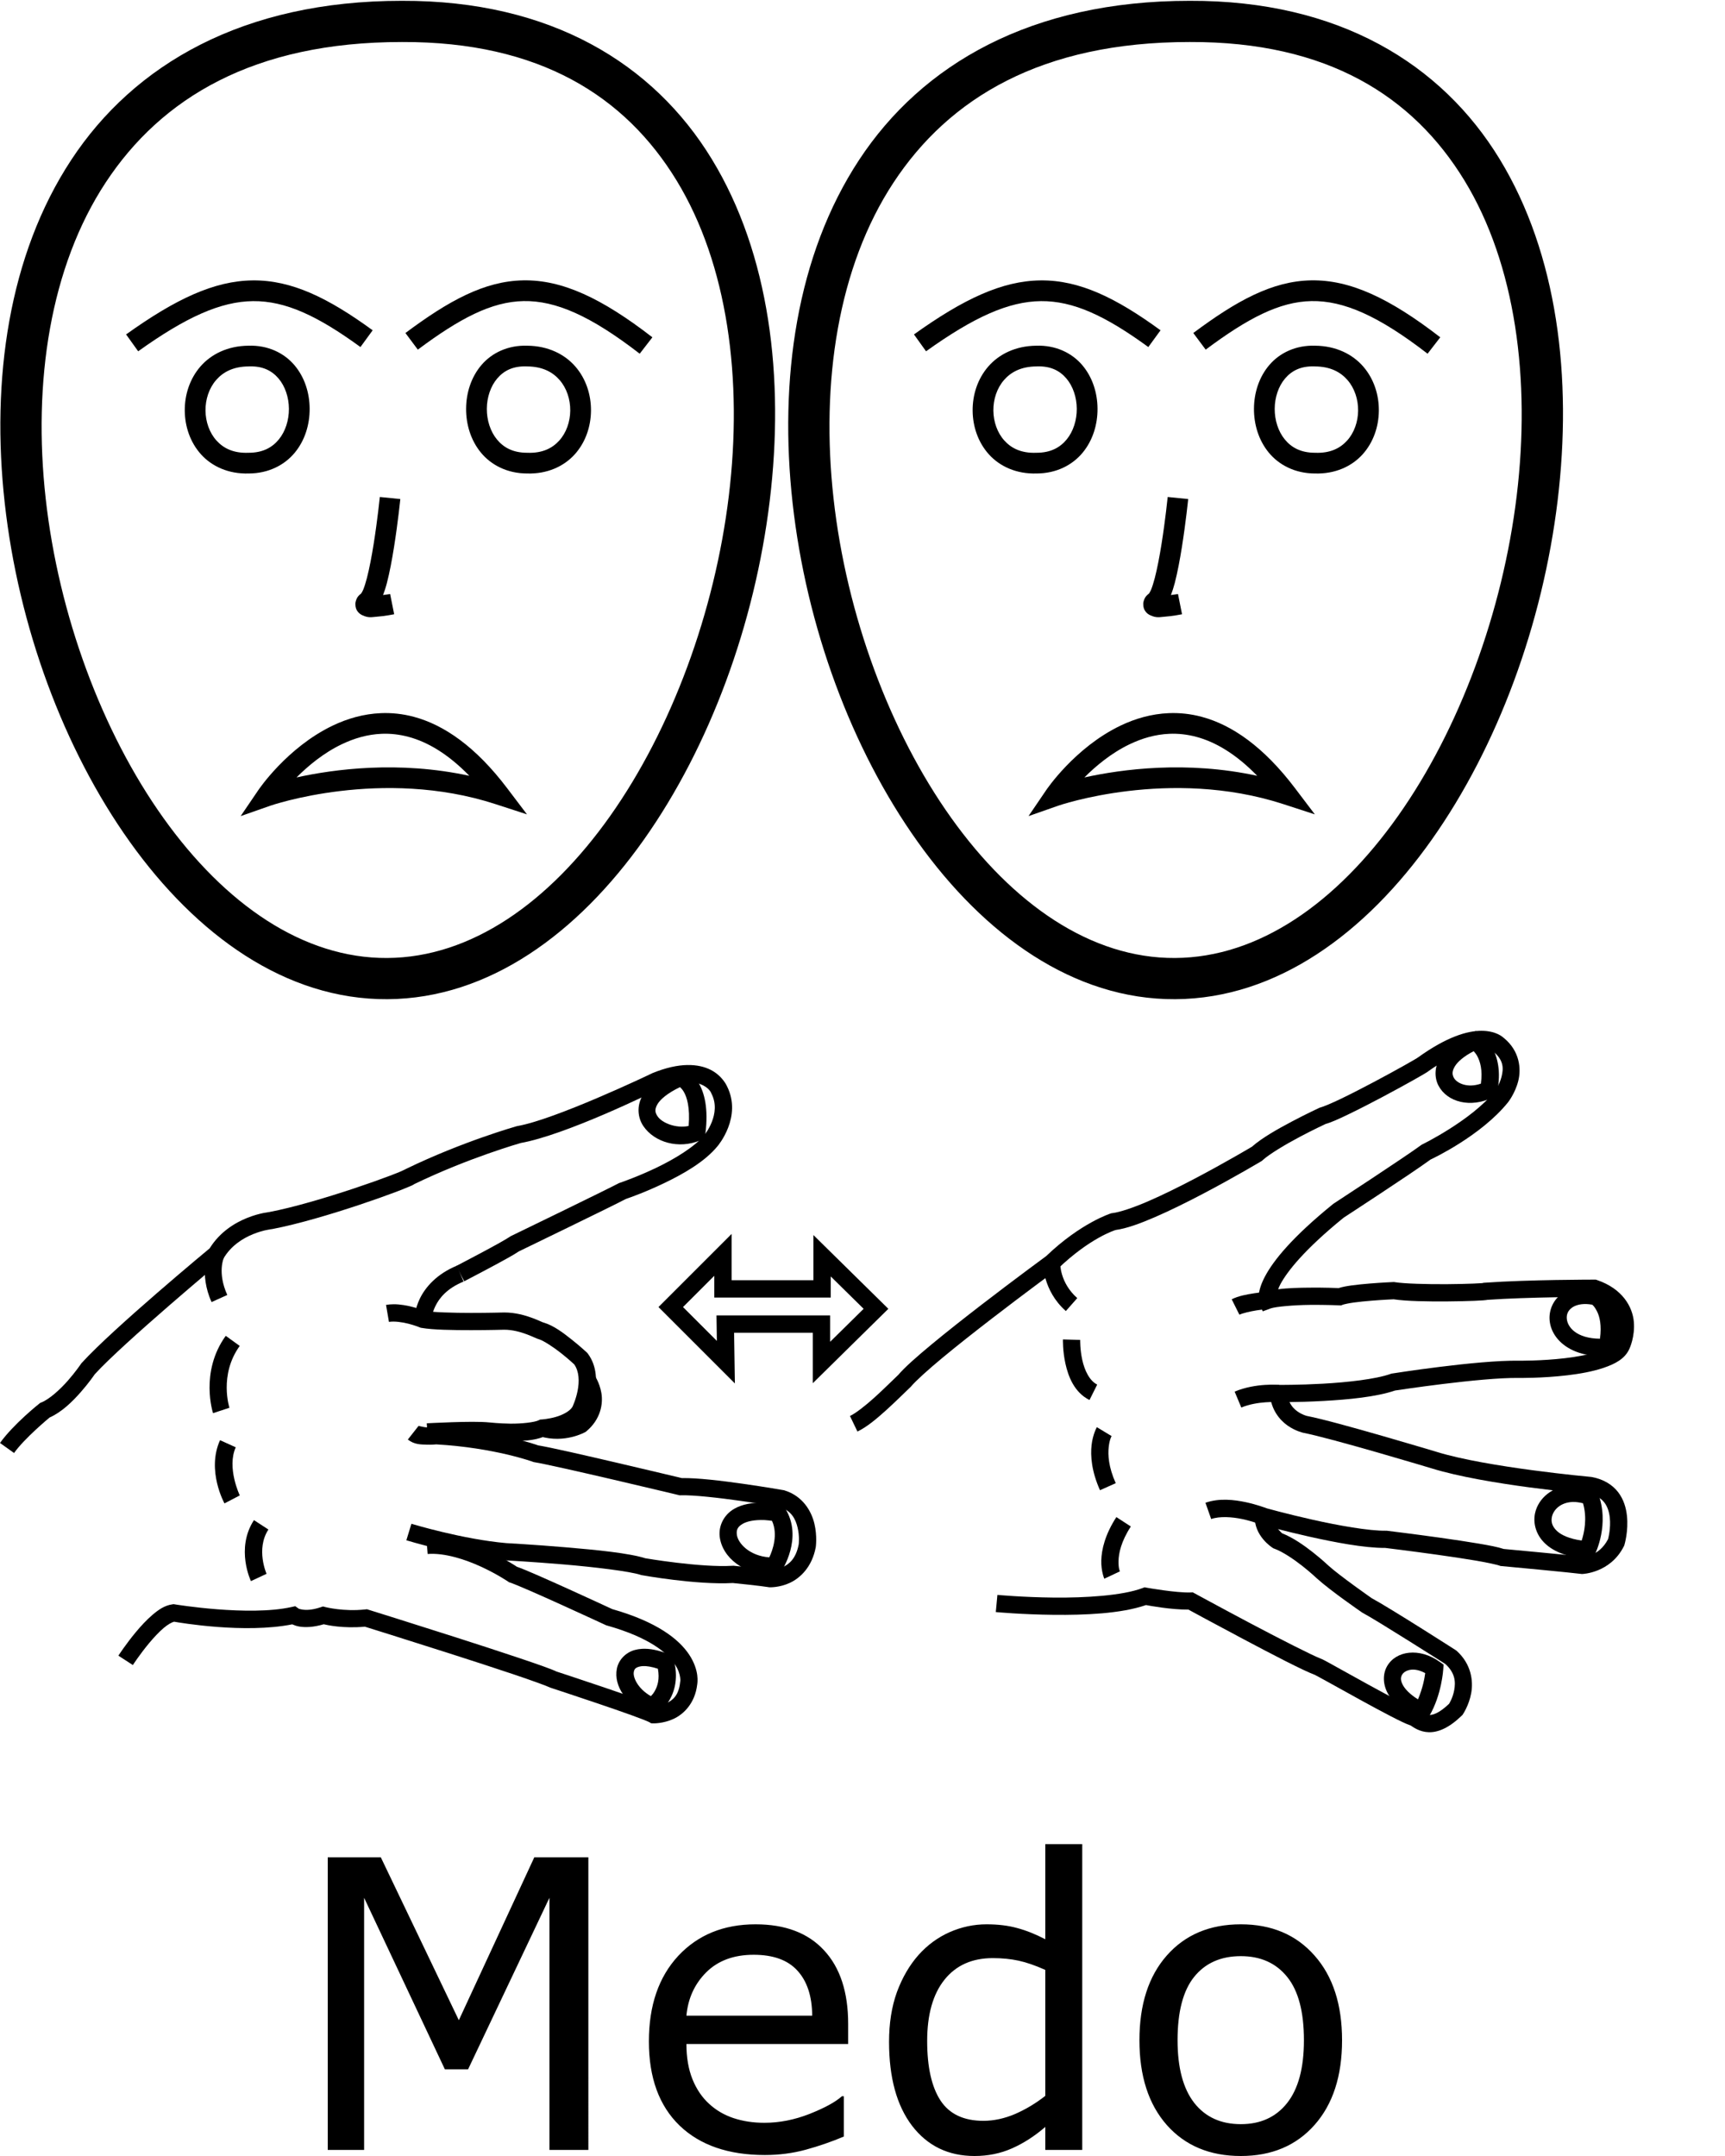 <?xml version="1.0" encoding="UTF-8" standalone="no"?>
<!-- Created with Inkscape (http://www.inkscape.org/) -->

<svg
   xmlns:dc="http://purl.org/dc/elements/1.1/"
   xmlns:cc="http://creativecommons.org/ns#"
   xmlns:rdf="http://www.w3.org/1999/02/22-rdf-syntax-ns#"
   xmlns:svg="http://www.w3.org/2000/svg"
   xmlns="http://www.w3.org/2000/svg"
   xmlns:sodipodi="http://sodipodi.sourceforge.net/DTD/sodipodi-0.dtd"
   xmlns:inkscape="http://www.inkscape.org/namespaces/inkscape"
   width="1000"
   height="1250"
   viewBox="0 0 1000 1250"
   version="1.1"
   id="svg8"
   inkscape:version="0.92.4 (5da689c313, 2019-01-14)"
   sodipodi:docname="Medo.svg">
  <defs
     id="defs2" />
  <sodipodi:namedview
     id="base"
     pagecolor="#ffffff"
     bordercolor="#666666"
     borderopacity="1.0"
     inkscape:pageopacity="0.0"
     inkscape:pageshadow="2"
     inkscape:zoom="0.25"
     inkscape:cx="634.14376"
     inkscape:cy="569.09043"
     inkscape:document-units="px"
     inkscape:current-layer="layer1"
     showgrid="false"
     units="px"
     inkscape:window-width="681"
     inkscape:window-height="706"
     inkscape:window-x="-7"
     inkscape:window-y="0"
     inkscape:window-maximized="0" />
  <g
     inkscape:label="Camada 1"
     inkscape:groupmode="layer"
     id="layer1"
     transform="translate(0,217.583)">
    <path
       style="color:#000000;font-style:normal;font-variant:normal;font-weight:normal;font-stretch:normal;font-size:medium;line-height:normal;font-family:sans-serif;font-variant-ligatures:normal;font-variant-position:normal;font-variant-caps:normal;font-variant-numeric:normal;font-variant-alternates:normal;font-feature-settings:normal;text-indent:0;text-align:start;text-decoration:none;text-decoration-line:none;text-decoration-style:solid;text-decoration-color:#000000;letter-spacing:normal;word-spacing:normal;text-transform:none;writing-mode:lr-tb;direction:ltr;text-orientation:mixed;dominant-baseline:auto;baseline-shift:baseline;text-anchor:start;white-space:normal;shape-padding:0;clip-rule:nonzero;display:inline;overflow:visible;visibility:visible;opacity:1;isolation:auto;mix-blend-mode:normal;color-interpolation:sRGB;color-interpolation-filters:linearRGB;solid-color:#000000;solid-opacity:1;vector-effect:none;fill:#000000;fill-opacity:1;fill-rule:nonzero;stroke:none;stroke-width:23.886;stroke-linecap:butt;stroke-linejoin:miter;stroke-miterlimit:4;stroke-dasharray:none;stroke-dashoffset:0;stroke-opacity:1;color-rendering:auto;image-rendering:auto;shape-rendering:auto;text-rendering:auto;enable-background:accumulate"
       d="m 232.963,-217.109 c -92.047,-0.027 -155.28,36.93 -191.65,92.217 C 4.939,-69.6 -5.21,2.597 2.74,74.063 10.69,145.529 36.772,216.577 75.281,270.534 c 38.509,53.957 90.356,91.545 149.326,91.193 58.943,-0.351 110.365,-38.334 148.646,-92.473 38.281,-54.139 64.317,-125.159 72.963,-196.447 8.646,-71.288 -0.014,-143.107 -33.604,-198.18 -33.586,-55.067 -93.102,-92.048 -179.65,-91.736 z m 0.014,23.885 h 0.025 0.023 c 79.934,-0.294 129.513,31.624 159.195,80.289 29.682,48.666 38.463,115.423 30.283,182.865 -8.18,67.442 -33.238,135.309 -68.752,185.535 C 318.238,305.692 273.161,337.552 224.465,337.842 175.797,338.132 130.407,306.655 94.725,256.659 59.043,206.663 33.981,138.871 26.479,71.423 18.976,3.974 29.066,-62.815 61.268,-111.765 c 32.202,-48.95 85.874,-81.49 171.709,-81.459 z"
       id="path10-9-9-0-1"
       inkscape:connector-curvature="0" />
    <path
       style="color:#000000;font-style:normal;font-variant:normal;font-weight:normal;font-stretch:normal;font-size:medium;line-height:normal;font-family:sans-serif;font-variant-ligatures:normal;font-variant-position:normal;font-variant-caps:normal;font-variant-numeric:normal;font-variant-alternates:normal;font-feature-settings:normal;text-indent:0;text-align:start;text-decoration:none;text-decoration-line:none;text-decoration-style:solid;text-decoration-color:#000000;letter-spacing:normal;word-spacing:normal;text-transform:none;writing-mode:lr-tb;direction:ltr;text-orientation:mixed;dominant-baseline:auto;baseline-shift:baseline;text-anchor:start;white-space:normal;shape-padding:0;clip-rule:nonzero;display:inline;overflow:visible;visibility:visible;opacity:1;isolation:auto;mix-blend-mode:normal;color-interpolation:sRGB;color-interpolation-filters:linearRGB;solid-color:#000000;solid-opacity:1;vector-effect:none;fill:#000000;fill-opacity:1;fill-rule:nonzero;stroke:none;stroke-width:11.943;stroke-linecap:butt;stroke-linejoin:miter;stroke-miterlimit:4;stroke-dasharray:none;stroke-dashoffset:0;stroke-opacity:1;color-rendering:auto;image-rendering:auto;shape-rendering:auto;text-rendering:auto;enable-background:accumulate"
       d="m 220.186,70.561 c 0,0 -1.348,13.293 -3.576,27.256 -1.114,6.982 -2.454,14.133 -3.896,19.688 -0.721,2.777 -1.478,5.162 -2.154,6.807 -0.676,1.645 -1.549,2.503 -0.922,1.98 -1.322,1.101 -2.721,2.021 -3.453,4.949 -0.366,1.464 -0.157,3.647 0.777,5.17 0.935,1.523 2.149,2.267 3.068,2.699 3.676,1.73 5.563,1.067 8.062,0.895 4.998,-0.345 10.412,-1.459 10.412,-1.459 l -2.342,-11.711 c 0,0 -2.553,0.325 -4.098,0.578 0.792,-2.123 1.54,-4.34 2.207,-6.908 1.612,-6.208 2.985,-13.611 4.133,-20.805 2.296,-14.388 3.662,-27.938 3.662,-27.938 z"
       id="path971-3-7-7"
       inkscape:connector-curvature="0" />
    <path
       style="color:#000000;font-style:normal;font-variant:normal;font-weight:normal;font-stretch:normal;font-size:medium;line-height:normal;font-family:sans-serif;font-variant-ligatures:normal;font-variant-position:normal;font-variant-caps:normal;font-variant-numeric:normal;font-variant-alternates:normal;font-feature-settings:normal;text-indent:0;text-align:start;text-decoration:none;text-decoration-line:none;text-decoration-style:solid;text-decoration-color:#000000;letter-spacing:normal;word-spacing:normal;text-transform:none;writing-mode:lr-tb;direction:ltr;text-orientation:mixed;dominant-baseline:auto;baseline-shift:baseline;text-anchor:start;white-space:normal;shape-padding:0;clip-rule:nonzero;display:inline;overflow:visible;visibility:visible;opacity:1;isolation:auto;mix-blend-mode:normal;color-interpolation:sRGB;color-interpolation-filters:linearRGB;solid-color:#000000;solid-opacity:1;vector-effect:none;fill:#000000;fill-opacity:1;fill-rule:nonzero;stroke:none;stroke-width:23.886;stroke-linecap:butt;stroke-linejoin:miter;stroke-miterlimit:4;stroke-dasharray:none;stroke-dashoffset:0;stroke-opacity:1;color-rendering:auto;image-rendering:auto;shape-rendering:auto;text-rendering:auto;enable-background:accumulate"
       d="m 689.699,-217.109 c -92.047,-0.027 -155.28,36.928 -191.65,92.215 -36.374,55.292 -46.522,127.491 -38.572,198.957 7.95,71.466 34.034,142.514 72.543,196.471 38.509,53.957 90.356,91.545 149.326,91.193 58.943,-0.351 110.365,-38.334 148.646,-92.473 38.281,-54.139 64.315,-125.159 72.961,-196.447 8.646,-71.288 -0.014,-143.107 -33.604,-198.18 -33.586,-55.067 -93.102,-92.048 -179.65,-91.736 z m 0.016,23.885 h 0.023 0.023 c 79.934,-0.294 129.513,31.624 159.195,80.289 29.682,48.666 38.465,115.423 30.285,182.865 -8.18,67.442 -33.239,135.309 -68.754,185.535 -35.514,50.226 -80.589,82.087 -129.285,82.377 -48.668,0.29 -94.06,-31.187 -129.742,-81.184 -35.682,-49.996 -60.743,-117.788 -68.246,-185.236 -7.503,-67.448 2.587,-134.237 34.789,-183.188 32.202,-48.95 85.876,-81.49 171.711,-81.459 z"
       id="path10-9-9-0-1-5"
       inkscape:connector-curvature="0" />
    <path
       style="color:#000000;font-style:normal;font-variant:normal;font-weight:normal;font-stretch:normal;font-size:medium;line-height:normal;font-family:sans-serif;font-variant-ligatures:normal;font-variant-position:normal;font-variant-caps:normal;font-variant-numeric:normal;font-variant-alternates:normal;font-feature-settings:normal;text-indent:0;text-align:start;text-decoration:none;text-decoration-line:none;text-decoration-style:solid;text-decoration-color:#000000;letter-spacing:normal;word-spacing:normal;text-transform:none;writing-mode:lr-tb;direction:ltr;text-orientation:mixed;dominant-baseline:auto;baseline-shift:baseline;text-anchor:start;white-space:normal;shape-padding:0;clip-rule:nonzero;display:inline;overflow:visible;visibility:visible;opacity:1;isolation:auto;mix-blend-mode:normal;color-interpolation:sRGB;color-interpolation-filters:linearRGB;solid-color:#000000;solid-opacity:1;vector-effect:none;fill:#000000;fill-opacity:1;fill-rule:nonzero;stroke:none;stroke-width:11.943;stroke-linecap:butt;stroke-linejoin:miter;stroke-miterlimit:4;stroke-dasharray:none;stroke-dashoffset:0;stroke-opacity:1;color-rendering:auto;image-rendering:auto;shape-rendering:auto;text-rendering:auto;enable-background:accumulate"
       d="m 676.922,70.561 c 0,0 -1.346,13.293 -3.574,27.256 -1.114,6.982 -2.456,14.133 -3.898,19.688 -0.721,2.777 -1.478,5.162 -2.154,6.807 -0.676,1.645 -1.549,2.503 -0.922,1.98 -1.322,1.101 -2.721,2.021 -3.453,4.949 -0.366,1.464 -0.155,3.647 0.779,5.17 0.935,1.523 2.149,2.267 3.068,2.699 3.676,1.73 5.563,1.067 8.062,0.895 4.998,-0.345 10.41,-1.459 10.41,-1.459 l -2.342,-11.711 c 0,0 -2.552,0.325 -4.096,0.578 0.792,-2.123 1.538,-4.34 2.205,-6.908 1.612,-6.208 2.985,-13.611 4.133,-20.805 2.296,-14.388 3.664,-27.938 3.664,-27.938 z"
       id="path971-3-7-7-7"
       inkscape:connector-curvature="0" />
    <path
       inkscape:connector-curvature="0"
       id="path59-17-2-4-5-7"
       d="m 146.582,-55.016 c -22.467,0.212 -44.9,10.881 -73.48,31.327 l 6.996,9.777 c 27.757,-19.858 47.889,-28.905 66.597,-29.082 18.708,-0.177 37.298,8.427 62.259,26.622 l 7.082,-9.715 c -25.799,-18.806 -46.989,-29.142 -69.455,-28.929 z"
       style="color:#000000;font-style:normal;font-variant:normal;font-weight:normal;font-stretch:normal;font-size:medium;line-height:normal;font-family:sans-serif;font-variant-ligatures:normal;font-variant-position:normal;font-variant-caps:normal;font-variant-numeric:normal;font-variant-alternates:normal;font-feature-settings:normal;text-indent:0;text-align:start;text-decoration:none;text-decoration-line:none;text-decoration-style:solid;text-decoration-color:#000000;letter-spacing:normal;word-spacing:normal;text-transform:none;writing-mode:lr-tb;direction:ltr;text-orientation:mixed;dominant-baseline:auto;baseline-shift:baseline;text-anchor:start;white-space:normal;shape-padding:0;clip-rule:nonzero;display:inline;overflow:visible;visibility:visible;opacity:1;isolation:auto;mix-blend-mode:normal;color-interpolation:sRGB;color-interpolation-filters:linearRGB;solid-color:#000000;solid-opacity:1;vector-effect:none;fill:#000000;fill-opacity:1;fill-rule:nonzero;stroke:none;stroke-width:12.022;stroke-linecap:butt;stroke-linejoin:miter;stroke-miterlimit:4;stroke-dasharray:none;stroke-dashoffset:0;stroke-opacity:1;color-rendering:auto;image-rendering:auto;shape-rendering:auto;text-rendering:auto;enable-background:accumulate" />
    <path
       inkscape:connector-curvature="0"
       id="path59-17-5-5-9-3-6"
       d="m 303.303,-55.04 c -22.572,0.414 -43.27,11.882 -68.275,30.532 l 7.187,9.638 c 24.335,-18.15 42.707,-27.808 61.309,-28.149 18.6,-0.341 38.914,8.542 67.316,30.514 l 7.357,-9.509 C 348.841,-44.723 325.875,-55.454 303.303,-55.04 Z"
       style="color:#000000;font-style:normal;font-variant:normal;font-weight:normal;font-stretch:normal;font-size:medium;line-height:normal;font-family:sans-serif;font-variant-ligatures:normal;font-variant-position:normal;font-variant-caps:normal;font-variant-numeric:normal;font-variant-alternates:normal;font-feature-settings:normal;text-indent:0;text-align:start;text-decoration:none;text-decoration-line:none;text-decoration-style:solid;text-decoration-color:#000000;letter-spacing:normal;word-spacing:normal;text-transform:none;writing-mode:lr-tb;direction:ltr;text-orientation:mixed;dominant-baseline:auto;baseline-shift:baseline;text-anchor:start;white-space:normal;shape-padding:0;clip-rule:nonzero;display:inline;overflow:visible;visibility:visible;opacity:1;isolation:auto;mix-blend-mode:normal;color-interpolation:sRGB;color-interpolation-filters:linearRGB;solid-color:#000000;solid-opacity:1;vector-effect:none;fill:#000000;fill-opacity:1;fill-rule:nonzero;stroke:none;stroke-width:12.022;stroke-linecap:butt;stroke-linejoin:miter;stroke-miterlimit:4;stroke-dasharray:none;stroke-dashoffset:0;stroke-opacity:1;color-rendering:auto;image-rendering:auto;shape-rendering:auto;text-rendering:auto;enable-background:accumulate" />
    <path
       inkscape:connector-curvature="0"
       id="path87-11-8-6-8"
       d="m 143.948,-17.153 c -11.929,0.117 -21.576,4.913 -27.789,12.09 -6.232,7.198 -9.133,16.488 -9.048,25.636 0.084,9.148 3.148,18.329 9.456,25.309 6.29,6.959 15.945,11.413 27.63,11.049 11.46,-0.03 20.784,-4.895 26.704,-12.079 5.939,-7.207 8.667,-16.436 8.607,-25.537 -0.056,-9.101 -2.902,-18.244 -8.905,-25.273 -5.989,-7.013 -15.353,-11.589 -26.655,-11.196 z m 0.367,12.008 c 8.062,-0.297 13.323,2.518 17.146,6.996 3.824,4.478 5.982,10.944 6.025,17.542 0.04,6.599 -2.026,13.157 -5.863,17.814 -3.837,4.657 -9.231,7.714 -17.528,7.714 h -0.101 l -0.101,0.008 c -8.629,0.29 -14.355,-2.619 -18.407,-7.102 -4.052,-4.484 -6.294,-10.854 -6.354,-17.359 -0.064,-6.505 2.059,-12.973 6.115,-17.658 4.056,-4.685 9.934,-7.881 18.892,-7.947 h 0.088 z"
       style="color:#000000;font-style:normal;font-variant:normal;font-weight:normal;font-stretch:normal;font-size:medium;line-height:normal;font-family:sans-serif;font-variant-ligatures:normal;font-variant-position:normal;font-variant-caps:normal;font-variant-numeric:normal;font-variant-alternates:normal;font-feature-settings:normal;text-indent:0;text-align:start;text-decoration:none;text-decoration-line:none;text-decoration-style:solid;text-decoration-color:#000000;letter-spacing:normal;word-spacing:normal;text-transform:none;writing-mode:lr-tb;direction:ltr;text-orientation:mixed;dominant-baseline:auto;baseline-shift:baseline;text-anchor:start;white-space:normal;shape-padding:0;clip-rule:nonzero;display:inline;overflow:visible;visibility:visible;opacity:1;isolation:auto;mix-blend-mode:normal;color-interpolation:sRGB;color-interpolation-filters:linearRGB;solid-color:#000000;solid-opacity:1;vector-effect:none;fill:#000000;fill-opacity:1;fill-rule:nonzero;stroke:none;stroke-width:12.022;stroke-linecap:butt;stroke-linejoin:miter;stroke-miterlimit:4;stroke-dasharray:none;stroke-dashoffset:0;stroke-opacity:1;color-rendering:auto;image-rendering:auto;shape-rendering:auto;text-rendering:auto;enable-background:accumulate" />
    <path
       inkscape:connector-curvature="0"
       id="path87-1-3-3-7-4"
       d="m 305.761,-17.153 c -11.302,-0.393 -20.666,4.184 -26.655,11.196 -6.003,7.029 -8.846,16.172 -8.905,25.273 -0.056,9.101 2.67,18.33 8.608,25.537 5.919,7.185 15.245,12.049 26.706,12.079 11.685,0.364 21.338,-4.09 27.628,-11.049 6.309,-6.98 9.373,-16.161 9.456,-25.309 0.085,-9.148 -2.816,-18.438 -9.048,-25.636 -6.213,-7.177 -15.859,-11.974 -27.789,-12.09 z m -0.367,12.008 0.088,0.008 h 0.088 c 8.957,0.066 14.836,3.262 18.892,7.947 4.056,4.685 6.176,11.153 6.116,17.658 -0.056,6.505 -2.303,12.875 -6.355,17.359 -4.051,4.483 -9.776,7.392 -18.405,7.102 l -0.101,-0.008 h -0.101 c -8.296,0 -13.69,-3.057 -17.528,-7.714 -3.837,-4.657 -5.907,-11.215 -5.865,-17.814 0.04,-6.599 2.2,-13.064 6.025,-17.542 3.824,-4.478 9.084,-7.293 17.145,-6.996 z"
       style="color:#000000;font-style:normal;font-variant:normal;font-weight:normal;font-stretch:normal;font-size:medium;line-height:normal;font-family:sans-serif;font-variant-ligatures:normal;font-variant-position:normal;font-variant-caps:normal;font-variant-numeric:normal;font-variant-alternates:normal;font-feature-settings:normal;text-indent:0;text-align:start;text-decoration:none;text-decoration-line:none;text-decoration-style:solid;text-decoration-color:#000000;letter-spacing:normal;word-spacing:normal;text-transform:none;writing-mode:lr-tb;direction:ltr;text-orientation:mixed;dominant-baseline:auto;baseline-shift:baseline;text-anchor:start;white-space:normal;shape-padding:0;clip-rule:nonzero;display:inline;overflow:visible;visibility:visible;opacity:1;isolation:auto;mix-blend-mode:normal;color-interpolation:sRGB;color-interpolation-filters:linearRGB;solid-color:#000000;solid-opacity:1;vector-effect:none;fill:#000000;fill-opacity:1;fill-rule:nonzero;stroke:none;stroke-width:12.022;stroke-linecap:butt;stroke-linejoin:miter;stroke-miterlimit:4;stroke-dasharray:none;stroke-dashoffset:0;stroke-opacity:1;color-rendering:auto;image-rendering:auto;shape-rendering:auto;text-rendering:auto;enable-background:accumulate" />
    <path
       inkscape:connector-curvature="0"
       id="path29-3-1-5-6"
       d="m 220.891,195.88 c -10.195,0.406 -19.662,3.222 -27.995,7.211 -26.665,12.765 -43.131,37.401 -43.131,37.401 l -10.256,15.088 17.216,-6.036 c 0,0 64.499,-22.392 130.545,-0.903 l 18.232,5.933 -11.581,-15.281 c -18.186,-23.993 -36.495,-36.576 -53.977,-41.271 -6.555,-1.761 -12.936,-2.386 -19.053,-2.142 z m 0.4,11.978 c 4.981,-0.195 10.161,0.332 15.534,1.775 10.848,2.914 22.723,9.697 35.259,22.581 -41.054,-8.911 -78.551,-3.82 -100.184,0.945 6.626,-6.623 15.554,-14.133 26.187,-19.224 7.157,-3.427 14.902,-5.754 23.203,-6.078 z"
       style="color:#000000;font-style:normal;font-variant:normal;font-weight:normal;font-stretch:normal;font-size:medium;line-height:normal;font-family:sans-serif;font-variant-ligatures:normal;font-variant-position:normal;font-variant-caps:normal;font-variant-numeric:normal;font-variant-alternates:normal;font-feature-settings:normal;text-indent:0;text-align:start;text-decoration:none;text-decoration-line:none;text-decoration-style:solid;text-decoration-color:#000000;letter-spacing:normal;word-spacing:normal;text-transform:none;writing-mode:lr-tb;direction:ltr;text-orientation:mixed;dominant-baseline:auto;baseline-shift:baseline;text-anchor:start;white-space:normal;shape-padding:0;clip-rule:nonzero;display:inline;overflow:visible;visibility:visible;opacity:1;isolation:auto;mix-blend-mode:normal;color-interpolation:sRGB;color-interpolation-filters:linearRGB;solid-color:#000000;solid-opacity:1;vector-effect:none;fill:#000000;fill-opacity:1;fill-rule:nonzero;stroke:none;stroke-width:12.022;stroke-linecap:butt;stroke-linejoin:miter;stroke-miterlimit:4;stroke-dasharray:none;stroke-dashoffset:0;stroke-opacity:1;color-rendering:auto;image-rendering:auto;shape-rendering:auto;text-rendering:auto;enable-background:accumulate" />
    <path
       inkscape:connector-curvature="0"
       id="path59-17-2-4-5-7-6"
       d="m 603.319,-55.016 c -22.467,0.212 -44.9,10.881 -73.48,31.327 l 6.996,9.777 c 27.757,-19.858 47.889,-28.905 66.597,-29.082 18.708,-0.177 37.298,8.427 62.259,26.622 l 7.082,-9.715 c -25.799,-18.806 -46.989,-29.142 -69.455,-28.929 z"
       style="color:#000000;font-style:normal;font-variant:normal;font-weight:normal;font-stretch:normal;font-size:medium;line-height:normal;font-family:sans-serif;font-variant-ligatures:normal;font-variant-position:normal;font-variant-caps:normal;font-variant-numeric:normal;font-variant-alternates:normal;font-feature-settings:normal;text-indent:0;text-align:start;text-decoration:none;text-decoration-line:none;text-decoration-style:solid;text-decoration-color:#000000;letter-spacing:normal;word-spacing:normal;text-transform:none;writing-mode:lr-tb;direction:ltr;text-orientation:mixed;dominant-baseline:auto;baseline-shift:baseline;text-anchor:start;white-space:normal;shape-padding:0;clip-rule:nonzero;display:inline;overflow:visible;visibility:visible;opacity:1;isolation:auto;mix-blend-mode:normal;color-interpolation:sRGB;color-interpolation-filters:linearRGB;solid-color:#000000;solid-opacity:1;vector-effect:none;fill:#000000;fill-opacity:1;fill-rule:nonzero;stroke:none;stroke-width:12.022;stroke-linecap:butt;stroke-linejoin:miter;stroke-miterlimit:4;stroke-dasharray:none;stroke-dashoffset:0;stroke-opacity:1;color-rendering:auto;image-rendering:auto;shape-rendering:auto;text-rendering:auto;enable-background:accumulate" />
    <path
       inkscape:connector-curvature="0"
       id="path59-17-5-5-9-3-6-7"
       d="m 760.039,-55.04 c -22.572,0.414 -43.27,11.882 -68.275,30.532 l 7.187,9.638 c 24.335,-18.15 42.707,-27.808 61.309,-28.149 18.6,-0.341 38.914,8.542 67.316,30.514 l 7.357,-9.509 C 805.577,-44.723 782.612,-55.454 760.039,-55.04 Z"
       style="color:#000000;font-style:normal;font-variant:normal;font-weight:normal;font-stretch:normal;font-size:medium;line-height:normal;font-family:sans-serif;font-variant-ligatures:normal;font-variant-position:normal;font-variant-caps:normal;font-variant-numeric:normal;font-variant-alternates:normal;font-feature-settings:normal;text-indent:0;text-align:start;text-decoration:none;text-decoration-line:none;text-decoration-style:solid;text-decoration-color:#000000;letter-spacing:normal;word-spacing:normal;text-transform:none;writing-mode:lr-tb;direction:ltr;text-orientation:mixed;dominant-baseline:auto;baseline-shift:baseline;text-anchor:start;white-space:normal;shape-padding:0;clip-rule:nonzero;display:inline;overflow:visible;visibility:visible;opacity:1;isolation:auto;mix-blend-mode:normal;color-interpolation:sRGB;color-interpolation-filters:linearRGB;solid-color:#000000;solid-opacity:1;vector-effect:none;fill:#000000;fill-opacity:1;fill-rule:nonzero;stroke:none;stroke-width:12.022;stroke-linecap:butt;stroke-linejoin:miter;stroke-miterlimit:4;stroke-dasharray:none;stroke-dashoffset:0;stroke-opacity:1;color-rendering:auto;image-rendering:auto;shape-rendering:auto;text-rendering:auto;enable-background:accumulate" />
    <path
       inkscape:connector-curvature="0"
       id="path87-11-8-6-8-6"
       d="m 600.684,-17.153 c -11.929,0.117 -21.576,4.913 -27.789,12.09 -6.232,7.198 -9.133,16.488 -9.048,25.636 0.084,9.148 3.148,18.329 9.456,25.309 6.29,6.959 15.945,11.413 27.63,11.049 11.46,-0.03 20.784,-4.895 26.704,-12.079 5.939,-7.207 8.667,-16.436 8.607,-25.537 -0.056,-9.101 -2.902,-18.244 -8.905,-25.273 -5.989,-7.013 -15.353,-11.589 -26.655,-11.196 z m 0.367,12.008 c 8.062,-0.297 13.323,2.518 17.146,6.996 3.824,4.478 5.982,10.944 6.025,17.542 0.04,6.599 -2.026,13.157 -5.863,17.814 -3.837,4.657 -9.231,7.714 -17.528,7.714 h -0.101 l -0.101,0.008 c -8.629,0.29 -14.355,-2.619 -18.407,-7.102 -4.052,-4.484 -6.294,-10.854 -6.354,-17.359 -0.064,-6.505 2.059,-12.973 6.115,-17.658 4.056,-4.685 9.934,-7.881 18.892,-7.947 h 0.088 z"
       style="color:#000000;font-style:normal;font-variant:normal;font-weight:normal;font-stretch:normal;font-size:medium;line-height:normal;font-family:sans-serif;font-variant-ligatures:normal;font-variant-position:normal;font-variant-caps:normal;font-variant-numeric:normal;font-variant-alternates:normal;font-feature-settings:normal;text-indent:0;text-align:start;text-decoration:none;text-decoration-line:none;text-decoration-style:solid;text-decoration-color:#000000;letter-spacing:normal;word-spacing:normal;text-transform:none;writing-mode:lr-tb;direction:ltr;text-orientation:mixed;dominant-baseline:auto;baseline-shift:baseline;text-anchor:start;white-space:normal;shape-padding:0;clip-rule:nonzero;display:inline;overflow:visible;visibility:visible;opacity:1;isolation:auto;mix-blend-mode:normal;color-interpolation:sRGB;color-interpolation-filters:linearRGB;solid-color:#000000;solid-opacity:1;vector-effect:none;fill:#000000;fill-opacity:1;fill-rule:nonzero;stroke:none;stroke-width:12.022;stroke-linecap:butt;stroke-linejoin:miter;stroke-miterlimit:4;stroke-dasharray:none;stroke-dashoffset:0;stroke-opacity:1;color-rendering:auto;image-rendering:auto;shape-rendering:auto;text-rendering:auto;enable-background:accumulate" />
    <path
       inkscape:connector-curvature="0"
       id="path87-1-3-3-7-4-6"
       d="m 762.497,-17.153 c -11.302,-0.393 -20.666,4.184 -26.655,11.196 -6.003,7.029 -8.846,16.172 -8.905,25.273 -0.056,9.101 2.67,18.33 8.608,25.537 5.919,7.185 15.245,12.049 26.706,12.079 11.685,0.364 21.338,-4.09 27.628,-11.049 6.309,-6.98 9.373,-16.161 9.456,-25.309 0.085,-9.148 -2.816,-18.438 -9.048,-25.636 -6.213,-7.177 -15.859,-11.974 -27.789,-12.09 z m -0.367,12.008 0.088,0.008 h 0.088 c 8.957,0.066 14.836,3.262 18.892,7.947 4.056,4.685 6.176,11.153 6.116,17.658 -0.056,6.505 -2.303,12.875 -6.355,17.359 -4.051,4.483 -9.776,7.392 -18.405,7.102 l -0.101,-0.008 h -0.101 c -8.296,0 -13.69,-3.057 -17.528,-7.714 -3.837,-4.657 -5.907,-11.215 -5.865,-17.814 0.04,-6.599 2.2,-13.064 6.025,-17.542 3.824,-4.478 9.084,-7.293 17.145,-6.996 z"
       style="color:#000000;font-style:normal;font-variant:normal;font-weight:normal;font-stretch:normal;font-size:medium;line-height:normal;font-family:sans-serif;font-variant-ligatures:normal;font-variant-position:normal;font-variant-caps:normal;font-variant-numeric:normal;font-variant-alternates:normal;font-feature-settings:normal;text-indent:0;text-align:start;text-decoration:none;text-decoration-line:none;text-decoration-style:solid;text-decoration-color:#000000;letter-spacing:normal;word-spacing:normal;text-transform:none;writing-mode:lr-tb;direction:ltr;text-orientation:mixed;dominant-baseline:auto;baseline-shift:baseline;text-anchor:start;white-space:normal;shape-padding:0;clip-rule:nonzero;display:inline;overflow:visible;visibility:visible;opacity:1;isolation:auto;mix-blend-mode:normal;color-interpolation:sRGB;color-interpolation-filters:linearRGB;solid-color:#000000;solid-opacity:1;vector-effect:none;fill:#000000;fill-opacity:1;fill-rule:nonzero;stroke:none;stroke-width:12.022;stroke-linecap:butt;stroke-linejoin:miter;stroke-miterlimit:4;stroke-dasharray:none;stroke-dashoffset:0;stroke-opacity:1;color-rendering:auto;image-rendering:auto;shape-rendering:auto;text-rendering:auto;enable-background:accumulate" />
    <path
       inkscape:connector-curvature="0"
       id="path29-3-1-5-6-5"
       d="m 677.627,195.88 c -10.195,0.406 -19.662,3.222 -27.995,7.211 -26.665,12.765 -43.131,37.401 -43.131,37.401 l -10.256,15.088 17.216,-6.036 c 0,0 64.499,-22.392 130.545,-0.903 l 18.232,5.933 -11.581,-15.281 c -18.186,-23.993 -36.495,-36.576 -53.977,-41.271 -6.555,-1.761 -12.936,-2.386 -19.053,-2.142 z m 0.4,11.978 c 4.981,-0.195 10.161,0.332 15.534,1.775 10.848,2.914 22.723,9.697 35.259,22.581 -41.054,-8.911 -78.551,-3.82 -100.184,0.945 6.626,-6.623 15.554,-14.133 26.187,-19.224 7.157,-3.427 14.902,-5.754 23.203,-6.078 z"
       style="color:#000000;font-style:normal;font-variant:normal;font-weight:normal;font-stretch:normal;font-size:medium;line-height:normal;font-family:sans-serif;font-variant-ligatures:normal;font-variant-position:normal;font-variant-caps:normal;font-variant-numeric:normal;font-variant-alternates:normal;font-feature-settings:normal;text-indent:0;text-align:start;text-decoration:none;text-decoration-line:none;text-decoration-style:solid;text-decoration-color:#000000;letter-spacing:normal;word-spacing:normal;text-transform:none;writing-mode:lr-tb;direction:ltr;text-orientation:mixed;dominant-baseline:auto;baseline-shift:baseline;text-anchor:start;white-space:normal;shape-padding:0;clip-rule:nonzero;display:inline;overflow:visible;visibility:visible;opacity:1;isolation:auto;mix-blend-mode:normal;color-interpolation:sRGB;color-interpolation-filters:linearRGB;solid-color:#000000;solid-opacity:1;vector-effect:none;fill:#000000;fill-opacity:1;fill-rule:nonzero;stroke:none;stroke-width:12.022;stroke-linecap:butt;stroke-linejoin:miter;stroke-miterlimit:4;stroke-dasharray:none;stroke-dashoffset:0;stroke-opacity:1;color-rendering:auto;image-rendering:auto;shape-rendering:auto;text-rendering:auto;enable-background:accumulate" />
    <path
       style="color:#000000;font-style:normal;font-variant:normal;font-weight:normal;font-stretch:normal;font-size:medium;line-height:normal;font-family:sans-serif;font-variant-ligatures:normal;font-variant-position:normal;font-variant-caps:normal;font-variant-numeric:normal;font-variant-alternates:normal;font-feature-settings:normal;text-indent:0;text-align:start;text-decoration:none;text-decoration-line:none;text-decoration-style:solid;text-decoration-color:#000000;letter-spacing:normal;word-spacing:normal;text-transform:none;writing-mode:lr-tb;direction:ltr;text-orientation:mixed;dominant-baseline:auto;baseline-shift:baseline;text-anchor:start;white-space:normal;shape-padding:0;clip-rule:nonzero;display:inline;overflow:visible;visibility:visible;opacity:1;isolation:auto;mix-blend-mode:normal;color-interpolation:sRGB;color-interpolation-filters:linearRGB;solid-color:#000000;solid-opacity:1;vector-effect:none;fill:#000000;fill-opacity:1;fill-rule:nonzero;stroke:none;stroke-width:10.053;stroke-linecap:butt;stroke-linejoin:miter;stroke-miterlimit:4;stroke-dasharray:none;stroke-dashoffset:0;stroke-opacity:1;color-rendering:auto;image-rendering:auto;shape-rendering:auto;text-rendering:auto;enable-background:accumulate"
       d="m 424.125,497.823 -42.396,42.396 44.287,44.287 -0.453,-29.4 h 45.633 v 29.254 l 43.787,-43.121 -43.447,-42.779 v 26.191 H 424.125 Z m -10.053,24.27 v 12.613 h 67.516 V 522.466 l 19.068,18.773 -19.408,19.113 v -15.299 h -65.895 l 0.08,5.104 0.148,9.699 -19.637,-19.637 z"
       id="path8049"
       inkscape:connector-curvature="0" />
    <path
       style="font-style:normal;font-weight:normal;font-size:233.333px;line-height:1.25;font-family:sans-serif;letter-spacing:0px;word-spacing:0px;fill:#000000;fill-opacity:1;stroke:none"
       d="m 605.967,851.606 v 55.145 c -5.697,-2.962 -11.128,-5.127 -16.293,-6.494 -5.165,-1.443 -11.089,-2.166 -17.773,-2.166 -7.368,0 -14.508,1.52 -21.42,4.559 -6.836,3.038 -12.835,7.442 -18,13.215 -5.241,5.924 -9.419,13.102 -12.533,21.533 -3.038,8.431 -4.557,18.041 -4.557,28.826 0,20.736 4.443,36.951 13.33,48.649 8.963,11.697 21.04,17.545 36.23,17.545 7.823,0 15.076,-1.481 21.76,-4.443 6.684,-2.962 13.104,-7.101 19.256,-12.418 v 13.33 h 21.418 V 851.606 Z M 190,859.241 v 169.645 h 21.076 V 882.71 l 46.826,99.463 h 13.445 l 47.168,-99.463 v 146.176 h 22.559 V 859.241 h -31.332 l -43.75,94.449 -45.23,-94.449 z m 248.029,38.85 c -18.533,0 -33.495,6.115 -44.889,18.344 -11.317,12.229 -16.977,28.749 -16.977,49.561 0,21.039 5.924,37.295 17.773,48.764 11.849,11.393 28.332,17.09 49.447,17.09 8.279,0 16.178,-1.025 23.697,-3.076 7.52,-2.051 14.888,-4.596 22.104,-7.635 v -23.355 h -1.139 c -3.722,3.342 -9.988,6.76 -18.799,10.254 -8.735,3.418 -17.433,5.127 -26.092,5.127 -6.532,0 -12.531,-0.911 -18,-2.734 -5.393,-1.823 -10.064,-4.558 -14.014,-8.203 -4.102,-3.722 -7.331,-8.469 -9.686,-14.242 -2.355,-5.849 -3.531,-12.684 -3.531,-20.508 h 93.766 v -11.621 c 0,-18.457 -4.671,-32.699 -14.014,-42.725 -9.266,-10.026 -22.483,-15.039 -39.648,-15.039 z m 281.299,0 c -18.001,0 -32.317,6.038 -42.951,18.115 -10.558,12.001 -15.838,28.37 -15.838,49.105 0,20.736 5.28,37.105 15.838,49.106 10.634,12.001 24.95,18 42.951,18 17.849,0 32.091,-5.999 42.725,-18 10.634,-12.001 15.951,-28.37 15.951,-49.106 0,-20.736 -5.317,-37.105 -15.951,-49.105 -10.634,-12.077 -24.875,-18.115 -42.725,-18.115 z m -282.438,17.66 c 11.393,0 19.862,3.076 25.406,9.229 5.621,6.152 8.469,14.849 8.545,26.09 h -72.916 c 0.911,-10.026 4.748,-18.418 11.508,-25.178 6.836,-6.76 15.988,-10.141 27.457,-10.141 z m 282.438,0.797 c 11.469,0 20.433,4.027 26.889,12.078 6.456,7.975 9.684,20.203 9.684,36.686 0,16.102 -3.265,28.256 -9.797,36.459 -6.456,8.127 -15.382,12.189 -26.775,12.189 -11.545,0 -20.546,-4.101 -27.002,-12.305 -6.456,-8.279 -9.684,-20.393 -9.684,-36.344 0,-16.482 3.19,-28.71 9.57,-36.686 6.456,-8.051 15.494,-12.078 27.115,-12.078 z m -143.781,1.141 c 5.393,0 10.367,0.493 14.924,1.48 4.557,0.987 9.724,2.773 15.496,5.355 v 73.029 c -5.393,4.254 -11.203,7.748 -17.432,10.483 -6.228,2.658 -12.381,3.988 -18.457,3.988 -11.393,0 -19.673,-3.913 -24.838,-11.736 -5.165,-7.899 -7.748,-19.407 -7.748,-34.522 0,-15.343 3.343,-27.192 10.027,-35.547 6.684,-8.355 16.026,-12.531 28.027,-12.531 z"
       id="text9263"
       inkscape:connector-curvature="0" />
    <path
       style="color:#000000;font-style:normal;font-variant:normal;font-weight:normal;font-stretch:normal;font-size:medium;line-height:normal;font-family:sans-serif;font-variant-ligatures:normal;font-variant-position:normal;font-variant-caps:normal;font-variant-numeric:normal;font-variant-alternates:normal;font-feature-settings:normal;text-indent:0;text-align:start;text-decoration:none;text-decoration-line:none;text-decoration-style:solid;text-decoration-color:#000000;letter-spacing:normal;word-spacing:normal;text-transform:none;writing-mode:lr-tb;direction:ltr;text-orientation:mixed;dominant-baseline:auto;baseline-shift:baseline;text-anchor:start;white-space:normal;shape-padding:0;clip-rule:nonzero;display:inline;overflow:visible;visibility:visible;opacity:1;isolation:auto;mix-blend-mode:normal;color-interpolation:sRGB;color-interpolation-filters:linearRGB;solid-color:#000000;solid-opacity:1;vector-effect:none;fill:#000000;fill-opacity:1;fill-rule:nonzero;stroke:none;stroke-width:10;stroke-linecap:butt;stroke-linejoin:miter;stroke-miterlimit:4;stroke-dasharray:none;stroke-dashoffset:0;stroke-opacity:1;color-rendering:auto;image-rendering:auto;shape-rendering:auto;text-rendering:auto;enable-background:accumulate"
       d="m 247.135,673.416 0.779,9.971 c 9.701,-0.758 21.596,3.071 30.852,7.32 9.256,4.249 15.764,8.668 15.764,8.668 l 0.602,0.408 0.691,0.221 c 1.273,0.405 5.938,2.306 11.49,4.727 5.552,2.421 12.27,5.433 18.748,8.371 12.956,5.875 24.957,11.447 24.957,11.447 l 0.363,0.17 0.387,0.109 c 24.816,6.987 35.132,15.987 39.422,22.447 2.145,3.23 2.852,5.884 3.094,7.666 0.242,1.782 0.082,2.254 0.082,2.254 l -0.051,0.246 -0.025,0.25 c -0.824,7.825 -4.357,10.534 -8.037,12.232 -3.084,1.424 -5.598,1.562 -6.479,1.588 -0.892,-0.415 -1.673,-0.822 -2.938,-1.32 -2.004,-0.79 -4.517,-1.725 -7.381,-2.758 -5.729,-2.066 -12.849,-4.521 -19.811,-6.883 -13.924,-4.724 -27.215,-9.072 -27.215,-9.072 l 0.604,0.242 c -3.724,-1.781 -11.593,-4.495 -22.354,-8.113 -10.761,-3.618 -24,-7.917 -36.881,-12.045 -25.761,-8.256 -50.086,-15.826 -50.086,-15.826 l -0.998,-0.311 -1.039,0.115 c -12.358,1.373 -22.992,-1.357 -22.992,-1.357 l -1.436,-0.373 -1.406,0.469 c -5.262,1.754 -8.7,1.654 -10.709,1.305 C 173.124,715.235 173,714.978 173,714.978 l -1.824,-1.326 -2.201,0.49 c -24.831,5.518 -67.512,-1.533 -67.512,-1.533 l -0.766,-0.135 -0.77,0.105 c -4.491,0.612 -8.047,3.129 -11.508,6.072 -3.461,2.944 -6.735,6.515 -9.639,9.998 -5.808,6.967 -10.152,13.684 -10.152,13.684 l 8.393,5.438 c 0,0 4.089,-6.298 9.441,-12.719 2.676,-3.21 5.665,-6.425 8.436,-8.781 2.567,-2.183 4.896,-3.349 6.012,-3.629 3.196,0.568 40.999,7.034 68.5,1.533 1.076,0.465 2.375,0.978 4.008,1.262 3.434,0.597 8.259,0.479 14.248,-1.307 1.952,0.473 11.373,2.552 23.859,1.402 0.744,0.232 23.913,7.442 49.221,15.553 12.855,4.12 26.066,8.409 36.746,12 10.68,3.591 19.245,6.708 21.227,7.656 l 0.293,0.139 0.309,0.102 c 0,0 13.253,4.335 27.111,9.037 6.929,2.351 14.009,4.793 19.629,6.82 2.81,1.013 5.259,1.925 7.107,2.654 1.849,0.729 3.327,1.453 3.18,1.365 l 1.125,0.674 1.312,0.037 c 0,0 5.663,0.198 11.656,-2.568 5.928,-2.736 12.464,-9.112 13.73,-19.918 0.038,-0.215 0.425,-2.497 0.019,-5.486 -0.425,-3.133 -1.67,-7.332 -4.672,-11.854 -5.968,-8.988 -18.633,-19.015 -44.596,-26.402 -0.287,-0.133 -11.886,-5.521 -24.734,-11.348 -6.503,-2.949 -13.25,-5.977 -18.881,-8.432 -5.259,-2.293 -9.013,-3.863 -11.631,-4.752 -0.654,-0.44 -7.19,-4.807 -16.74,-9.191 -10.038,-4.608 -23.052,-9.199 -35.803,-8.203 z"
       id="path7635"
       inkscape:connector-curvature="0" />
    <path
       style="color:#000000;font-style:normal;font-variant:normal;font-weight:normal;font-stretch:normal;font-size:medium;line-height:normal;font-family:sans-serif;font-variant-ligatures:normal;font-variant-position:normal;font-variant-caps:normal;font-variant-numeric:normal;font-variant-alternates:normal;font-feature-settings:normal;text-indent:0;text-align:start;text-decoration:none;text-decoration-line:none;text-decoration-style:solid;text-decoration-color:#000000;letter-spacing:normal;word-spacing:normal;text-transform:none;writing-mode:lr-tb;direction:ltr;text-orientation:mixed;dominant-baseline:auto;baseline-shift:baseline;text-anchor:start;white-space:normal;shape-padding:0;clip-rule:nonzero;display:inline;overflow:visible;visibility:visible;opacity:1;isolation:auto;mix-blend-mode:normal;color-interpolation:sRGB;color-interpolation-filters:linearRGB;solid-color:#000000;solid-opacity:1;vector-effect:none;fill:#000000;fill-opacity:1;fill-rule:nonzero;stroke:none;stroke-width:10;stroke-linecap:butt;stroke-linejoin:miter;stroke-miterlimit:4;stroke-dasharray:none;stroke-dashoffset:0;stroke-opacity:1;color-rendering:auto;image-rendering:auto;shape-rendering:auto;text-rendering:auto;enable-background:accumulate"
       d="m 242.604,609.172 -6.18,7.863 c 3.832,3.011 7.714,2.853 11.057,2.957 2.955,0.092 4.897,-0.107 5.447,-0.156 33.762,1.951 56.061,10.117 56.061,10.117 l 0.471,0.172 0.494,0.076 c 4.81,0.732 26.3,5.573 45.816,10.127 19.516,4.554 37.613,8.893 37.613,8.893 l 0.648,0.156 0.668,-0.021 c 7.299,-0.221 22.117,1.455 34.678,3.24 12.315,1.751 22.244,3.492 22.645,3.562 6.781,2.176 9.169,6.919 10.373,11.99 1.187,5.001 0.654,9.422 0.629,9.629 -1.607,8.39 -5.577,11.517 -9.348,13.271 -3.756,1.748 -6.982,1.644 -7.039,1.643 -2.697,-0.467 -7.258,-0.991 -11.859,-1.492 -4.863,-0.53 -9.221,-0.965 -9.221,-0.965 l -0.404,-0.041 -0.406,0.025 c -18.555,1.16 -50.908,-4.398 -50.908,-4.398 l 0.688,0.174 c -9.516,-3.122 -28.955,-5.001 -47.027,-6.527 -18.073,-1.527 -34.133,-2.396 -34.133,-2.396 l 0.154,0.01 c -25.21,-2.161 -55.023,-11.209 -55.023,-11.209 l -2.926,9.562 c 0,0 30.214,9.307 57.096,11.611 l 0.078,0.006 0.078,0.004 c 0,0 15.939,0.865 33.834,2.377 17.895,1.512 38.393,3.978 44.752,6.064 l 0.338,0.109 0.35,0.062 c 0,0 31.594,5.738 52.73,4.543 0.241,0.024 4.198,0.421 8.869,0.93 4.811,0.524 10.395,1.204 11.773,1.463 l 0.355,0.066 0.359,0.016 c 0,0 5.642,0.255 11.713,-2.57 6.071,-2.825 12.861,-9.246 14.99,-20.604 l 0.021,-0.123 0.018,-0.123 c 0,0 0.897,-6.268 -0.803,-13.428 -1.699,-7.159 -6.624,-16.001 -17.307,-19.311 l -0.303,-0.094 -0.312,-0.055 c 0,0 -10.675,-1.872 -23.416,-3.684 -12.406,-1.764 -26.465,-3.481 -35.576,-3.318 -0.475,-0.114 -17.877,-4.286 -37.168,-8.787 -19.258,-4.494 -39.122,-9.062 -46.029,-10.16 -1.109,-0.399 -24.249,-8.607 -58.568,-10.582 l -0.387,-0.021 -0.385,0.037 c 0,0 -2.268,0.216 -4.879,0.135 -2.61,-0.082 -5.549,-1.109 -5.189,-0.826 z"
       id="path7637"
       inkscape:connector-curvature="0" />
    <path
       style="color:#000000;font-style:normal;font-variant:normal;font-weight:normal;font-stretch:normal;font-size:medium;line-height:normal;font-family:sans-serif;font-variant-ligatures:normal;font-variant-position:normal;font-variant-caps:normal;font-variant-numeric:normal;font-variant-alternates:normal;font-feature-settings:normal;text-indent:0;text-align:start;text-decoration:none;text-decoration-line:none;text-decoration-style:solid;text-decoration-color:#000000;letter-spacing:normal;word-spacing:normal;text-transform:none;writing-mode:lr-tb;direction:ltr;text-orientation:mixed;dominant-baseline:auto;baseline-shift:baseline;text-anchor:start;white-space:normal;shape-padding:0;clip-rule:nonzero;display:inline;overflow:visible;visibility:visible;opacity:1;isolation:auto;mix-blend-mode:normal;color-interpolation:sRGB;color-interpolation-filters:linearRGB;solid-color:#000000;solid-opacity:1;vector-effect:none;fill:#000000;fill-opacity:1;fill-rule:nonzero;stroke:none;stroke-width:10;stroke-linecap:butt;stroke-linejoin:miter;stroke-miterlimit:4;stroke-dasharray:none;stroke-dashoffset:0;stroke-opacity:1;color-rendering:auto;image-rendering:auto;shape-rendering:auto;text-rendering:auto;enable-background:accumulate"
       d="m 227.984,538.598 c -1.387,0.016 -2.792,0.13 -4.199,0.371 l 1.689,9.855 c 3.054,-0.524 7.735,0.126 11.449,1.09 3.714,0.964 6.371,2.07 6.371,2.07 l 0.518,0.215 0.549,0.096 c 6.712,1.167 18.265,1.314 28.701,1.314 10.362,0 19.16,-0.245 19.287,-0.248 4.692,0 9.361,1.293 12.949,2.631 1.794,0.669 3.304,1.335 4.496,1.861 0.596,0.263 1.098,0.488 1.641,0.699 0.271,0.106 0.538,0.211 0.984,0.328 0.078,0.02 0.219,0.062 0.305,0.1 2.539,0.854 8.162,4.485 12.574,7.992 4.256,3.382 7.222,6.148 7.59,6.488 2.891,4.12 3.012,9.974 1.965,15.262 -1.037,5.24 -2.9,9.121 -3.014,9.355 -1.382,2.41 -5.49,4.679 -9.717,5.871 -4.259,1.201 -7.99,1.434 -7.99,1.434 l -1.025,0.061 -0.918,0.459 c -2.27,1.135 -9.931,2.011 -16.359,1.922 -6.428,-0.089 -11.865,-0.684 -11.865,-0.684 h -0.012 l -0.01,-0.002 c -5.453,-0.574 -14.257,-0.399 -22.078,-0.148 -7.821,0.25 -14.449,0.625 -14.449,0.625 l 0.566,9.984 c 0,0 6.519,-0.369 14.201,-0.615 7.682,-0.246 16.74,-0.319 20.713,0.1 0.021,0.002 5.841,0.644 12.795,0.74 6.536,0.091 13.792,0.006 19.76,-2.537 0.948,-0.069 4.626,-0.37 9.387,-1.713 5.415,-1.527 12.176,-4.194 15.787,-10.693 l 0.06,-0.107 0.053,-0.109 c 0,0 2.576,-5.184 3.926,-12 1.349,-6.816 1.704,-15.933 -3.902,-23.461 l -0.271,-0.361 -0.33,-0.309 c 0,0 -3.785,-3.531 -8.639,-7.389 -4.854,-3.857 -10.404,-8.125 -16.141,-9.863 l -0.705,-0.213 c -0.233,-0.098 -0.438,-0.184 -0.844,-0.363 -1.18,-0.521 -2.924,-1.294 -5.037,-2.082 -4.226,-1.576 -9.975,-3.262 -16.445,-3.262 h -0.07 l -0.068,0.002 c 0,0 -8.872,0.246 -19.148,0.246 -10.208,-10e-6 -22.07,-0.349 -26.834,-1.154 -0.662,-0.267 -2.906,-1.212 -6.793,-2.221 -3.307,-0.858 -7.292,-1.684 -11.451,-1.637 z m 86.387,10.377 c 0.015,0.002 0.013,0.007 0.027,0.01 z"
       id="path7639"
       inkscape:connector-curvature="0" />
    <path
       style="color:#000000;font-style:normal;font-variant:normal;font-weight:normal;font-stretch:normal;font-size:medium;line-height:normal;font-family:sans-serif;font-variant-ligatures:normal;font-variant-position:normal;font-variant-caps:normal;font-variant-numeric:normal;font-variant-alternates:normal;font-feature-settings:normal;text-indent:0;text-align:start;text-decoration:none;text-decoration-line:none;text-decoration-style:solid;text-decoration-color:#000000;letter-spacing:normal;word-spacing:normal;text-transform:none;writing-mode:lr-tb;direction:ltr;text-orientation:mixed;dominant-baseline:auto;baseline-shift:baseline;text-anchor:start;white-space:normal;shape-padding:0;clip-rule:nonzero;display:inline;overflow:visible;visibility:visible;opacity:1;isolation:auto;mix-blend-mode:normal;color-interpolation:sRGB;color-interpolation-filters:linearRGB;solid-color:#000000;solid-opacity:1;vector-effect:none;fill:#000000;fill-opacity:1;fill-rule:nonzero;stroke:none;stroke-width:10;stroke-linecap:butt;stroke-linejoin:miter;stroke-miterlimit:4;stroke-dasharray:none;stroke-dashoffset:0;stroke-opacity:1;color-rendering:auto;image-rendering:auto;shape-rendering:auto;text-rendering:auto;enable-background:accumulate"
       d="m 264.889,516.207 c -11.863,4.909 -18.307,12.583 -21.465,19.045 -3.158,6.462 -3.205,12.117 -3.205,12.117 h 10 c 0,0 -0.048,-3.15 2.189,-7.727 2.237,-4.577 6.585,-10.174 16.303,-14.195 z"
       id="path7641"
       inkscape:connector-curvature="0" />
    <path
       style="color:#000000;font-style:normal;font-variant:normal;font-weight:normal;font-stretch:normal;font-size:medium;line-height:normal;font-family:sans-serif;font-variant-ligatures:normal;font-variant-position:normal;font-variant-caps:normal;font-variant-numeric:normal;font-variant-alternates:normal;font-feature-settings:normal;text-indent:0;text-align:start;text-decoration:none;text-decoration-line:none;text-decoration-style:solid;text-decoration-color:#000000;letter-spacing:normal;word-spacing:normal;text-transform:none;writing-mode:lr-tb;direction:ltr;text-orientation:mixed;dominant-baseline:auto;baseline-shift:baseline;text-anchor:start;white-space:normal;shape-padding:0;clip-rule:nonzero;display:inline;overflow:visible;visibility:visible;opacity:1;isolation:auto;mix-blend-mode:normal;color-interpolation:sRGB;color-interpolation-filters:linearRGB;solid-color:#000000;solid-opacity:1;vector-effect:none;fill:#000000;fill-opacity:1;fill-rule:nonzero;stroke:none;stroke-width:10;stroke-linecap:butt;stroke-linejoin:miter;stroke-miterlimit:4;stroke-dasharray:none;stroke-dashoffset:0;stroke-opacity:1;color-rendering:auto;image-rendering:auto;shape-rendering:auto;text-rendering:auto;enable-background:accumulate"
       d="m 398.416,399.889 c -5.578,0.111 -12.262,1.466 -20.146,4.686 l -0.176,0.072 -0.17,0.084 c -2.281,1.141 -56.078,26.712 -78.004,30.555 l -0.25,0.043 -0.244,0.07 c 0,0 -31.112,8.766 -63.828,24.621 l -0.383,0.184 -0.344,0.246 c 0.672,-0.48 -0.717,0.363 -2.34,1.053 -1.623,0.689 -3.875,1.586 -6.582,2.613 -5.414,2.054 -12.664,4.641 -20.697,7.318 -16.066,5.355 -35.345,11.081 -49.271,13.723 l 0.473,-0.066 c 0,0 -23.069,1.981 -34.91,21.088 -0.769,0.637 -55.875,46.306 -74.166,66.426 l -0.246,0.27 -0.203,0.303 c 0,0 -3.078,4.571 -7.631,9.75 -4.552,5.179 -10.729,10.761 -15.336,12.604 l -0.701,0.281 -0.588,0.475 c 0,0 -14.844,11.772 -22.672,22.73 l 8.137,5.812 c 6.116,-8.562 20.191,-20.23 20.598,-20.566 7.192,-3.227 13.305,-9.31 18.072,-14.732 4.678,-5.322 7.701,-9.742 8.111,-10.346 16.804,-18.417 73.439,-65.674 73.439,-65.674 l 0.686,-0.57 0.447,-0.773 c 8.72,-15.1 27.879,-17.119 27.879,-17.119 l 0.238,-0.021 0.236,-0.045 c 14.848,-2.816 34.265,-8.625 50.57,-14.061 8.153,-2.718 15.504,-5.339 21.082,-7.455 2.789,-1.058 5.131,-1.988 6.943,-2.758 1.813,-0.77 2.704,-1.019 4.244,-2.119 l -0.727,0.43 c 31.778,-15.4 62.184,-23.996 62.184,-23.996 l -0.494,0.113 c 26.021,-4.56 76.196,-29.194 80.469,-31.324 13.95,-5.681 21.333,-4.232 25.307,-2.223 3.981,2.013 4.818,4.455 4.818,4.455 l 0.086,0.213 0.104,0.203 c 6.07,11.748 -4.084,23.99 -4.084,23.99 l -0.033,0.039 -0.033,0.041 c -5.437,6.691 -17.11,13.789 -27.678,18.861 -10.568,5.072 -20.159,8.414 -21.371,8.818 l -0.414,0.139 -0.385,0.209 c -2.365,1.281 -18.359,9.144 -33.174,16.365 -14.815,7.221 -28.887,14.041 -28.887,14.041 l -0.395,0.191 -0.354,0.256 c -0.563,0.406 -3.217,2.009 -6.355,3.762 -3.138,1.752 -6.948,3.811 -10.621,5.771 -7.347,3.92 -14.146,7.445 -14.146,7.445 l 4.6,8.877 c 0,0 6.844,-3.545 14.256,-7.5 3.706,-1.978 7.553,-4.058 10.787,-5.863 2.911,-1.625 4.963,-2.829 6.604,-3.947 0.015,-0.007 14.075,-6.819 28.895,-14.043 14.649,-7.141 29.33,-14.314 33.148,-16.363 2.108,-0.711 11.288,-3.933 22.141,-9.143 11.122,-5.339 23.611,-12.369 31.076,-21.535 0.106,-0.123 14.404,-16.887 5.404,-34.742 -0.114,-0.259 -2.694,-6.036 -9.475,-9.465 -3.467,-1.753 -7.941,-2.886 -13.52,-2.775 z"
       id="path7643"
       inkscape:connector-curvature="0" />
    <path
       style="color:#000000;font-style:normal;font-variant:normal;font-weight:normal;font-stretch:normal;font-size:medium;line-height:normal;font-family:sans-serif;font-variant-ligatures:normal;font-variant-position:normal;font-variant-caps:normal;font-variant-numeric:normal;font-variant-alternates:normal;font-feature-settings:normal;text-indent:0;text-align:start;text-decoration:none;text-decoration-line:none;text-decoration-style:solid;text-decoration-color:#000000;letter-spacing:normal;word-spacing:normal;text-transform:none;writing-mode:lr-tb;direction:ltr;text-orientation:mixed;dominant-baseline:auto;baseline-shift:baseline;text-anchor:start;white-space:normal;shape-padding:0;clip-rule:nonzero;display:inline;overflow:visible;visibility:visible;opacity:1;isolation:auto;mix-blend-mode:normal;color-interpolation:sRGB;color-interpolation-filters:linearRGB;solid-color:#000000;solid-opacity:1;vector-effect:none;fill:#000000;fill-opacity:1;fill-rule:nonzero;stroke:none;stroke-width:10;stroke-linecap:butt;stroke-linejoin:miter;stroke-miterlimit:4;stroke-dasharray:none;stroke-dashoffset:0;stroke-opacity:1;color-rendering:auto;image-rendering:auto;shape-rendering:auto;text-rendering:auto;enable-background:accumulate"
       d="m 147.213,663.748 c -10.799,16.613 -1.738,35.365 -1.738,35.365 l 9.057,-4.24 c 0,0 -6.377,-14.223 1.066,-25.674 z"
       id="path7645"
       inkscape:connector-curvature="0" />
    <path
       style="color:#000000;font-style:normal;font-variant:normal;font-weight:normal;font-stretch:normal;font-size:medium;line-height:normal;font-family:sans-serif;font-variant-ligatures:normal;font-variant-position:normal;font-variant-caps:normal;font-variant-numeric:normal;font-variant-alternates:normal;font-feature-settings:normal;text-indent:0;text-align:start;text-decoration:none;text-decoration-line:none;text-decoration-style:solid;text-decoration-color:#000000;letter-spacing:normal;word-spacing:normal;text-transform:none;writing-mode:lr-tb;direction:ltr;text-orientation:mixed;dominant-baseline:auto;baseline-shift:baseline;text-anchor:start;white-space:normal;shape-padding:0;clip-rule:nonzero;display:inline;overflow:visible;visibility:visible;opacity:1;isolation:auto;mix-blend-mode:normal;color-interpolation:sRGB;color-interpolation-filters:linearRGB;solid-color:#000000;solid-opacity:1;vector-effect:none;fill:#000000;fill-opacity:1;fill-rule:nonzero;stroke:none;stroke-width:10;stroke-linecap:butt;stroke-linejoin:miter;stroke-miterlimit:4;stroke-dasharray:none;stroke-dashoffset:0;stroke-opacity:1;color-rendering:auto;image-rendering:auto;shape-rendering:auto;text-rendering:auto;enable-background:accumulate"
       d="m 127.557,617.406 c -7.985,17.652 2.574,36.641 2.574,36.641 l 8.873,-4.613 c 0,0 -7.683,-16.091 -2.338,-27.906 z"
       id="path7647"
       inkscape:connector-curvature="0" />
    <path
       style="color:#000000;font-style:normal;font-variant:normal;font-weight:normal;font-stretch:normal;font-size:medium;line-height:normal;font-family:sans-serif;font-variant-ligatures:normal;font-variant-position:normal;font-variant-caps:normal;font-variant-numeric:normal;font-variant-alternates:normal;font-feature-settings:normal;text-indent:0;text-align:start;text-decoration:none;text-decoration-line:none;text-decoration-style:solid;text-decoration-color:#000000;letter-spacing:normal;word-spacing:normal;text-transform:none;writing-mode:lr-tb;direction:ltr;text-orientation:mixed;dominant-baseline:auto;baseline-shift:baseline;text-anchor:start;white-space:normal;shape-padding:0;clip-rule:nonzero;display:inline;overflow:visible;visibility:visible;opacity:1;isolation:auto;mix-blend-mode:normal;color-interpolation:sRGB;color-interpolation-filters:linearRGB;solid-color:#000000;solid-opacity:1;vector-effect:none;fill:#000000;fill-opacity:1;fill-rule:nonzero;stroke:none;stroke-width:10;stroke-linecap:butt;stroke-linejoin:miter;stroke-miterlimit:4;stroke-dasharray:none;stroke-dashoffset:0;stroke-opacity:1;color-rendering:auto;image-rendering:auto;shape-rendering:auto;text-rendering:auto;enable-background:accumulate"
       d="m 130.865,556.902 c -15.203,21.05 -7.363,44.828 -7.363,44.828 l 9.502,-3.115 c 0,0 -6.193,-19.021 5.967,-35.857 z"
       id="path7649"
       inkscape:connector-curvature="0" />
    <path
       style="color:#000000;font-style:normal;font-variant:normal;font-weight:normal;font-stretch:normal;font-size:medium;line-height:normal;font-family:sans-serif;font-variant-ligatures:normal;font-variant-position:normal;font-variant-caps:normal;font-variant-numeric:normal;font-variant-alternates:normal;font-feature-settings:normal;text-indent:0;text-align:start;text-decoration:none;text-decoration-line:none;text-decoration-style:solid;text-decoration-color:#000000;letter-spacing:normal;word-spacing:normal;text-transform:none;writing-mode:lr-tb;direction:ltr;text-orientation:mixed;dominant-baseline:auto;baseline-shift:baseline;text-anchor:start;white-space:normal;shape-padding:0;clip-rule:nonzero;display:inline;overflow:visible;visibility:visible;opacity:1;isolation:auto;mix-blend-mode:normal;color-interpolation:sRGB;color-interpolation-filters:linearRGB;solid-color:#000000;solid-opacity:1;vector-effect:none;fill:#000000;fill-opacity:1;fill-rule:nonzero;stroke:none;stroke-width:10;stroke-linecap:butt;stroke-linejoin:miter;stroke-miterlimit:4;stroke-dasharray:none;stroke-dashoffset:0;stroke-opacity:1;color-rendering:auto;image-rendering:auto;shape-rendering:auto;text-rendering:auto;enable-background:accumulate"
       d="m 120.561,507.707 c 0,0 -5.32,13.26 2.084,29.627 l 9.111,-4.121 c -5.926,-13.1 -1.994,-21.592 -1.994,-21.592 z"
       id="path7651"
       inkscape:connector-curvature="0" />
    <path
       style="color:#000000;font-style:normal;font-variant:normal;font-weight:normal;font-stretch:normal;font-size:medium;line-height:normal;font-family:sans-serif;font-variant-ligatures:normal;font-variant-position:normal;font-variant-caps:normal;font-variant-numeric:normal;font-variant-alternates:normal;font-feature-settings:normal;text-indent:0;text-align:start;text-decoration:none;text-decoration-line:none;text-decoration-style:solid;text-decoration-color:#000000;letter-spacing:normal;word-spacing:normal;text-transform:none;writing-mode:lr-tb;direction:ltr;text-orientation:mixed;dominant-baseline:auto;baseline-shift:baseline;text-anchor:start;white-space:normal;shape-padding:0;clip-rule:nonzero;display:inline;overflow:visible;visibility:visible;opacity:1;isolation:auto;mix-blend-mode:normal;color-interpolation:sRGB;color-interpolation-filters:linearRGB;solid-color:#000000;solid-opacity:1;vector-effect:none;fill:#000000;fill-opacity:1;fill-rule:nonzero;stroke:none;stroke-width:10;stroke-linecap:butt;stroke-linejoin:miter;stroke-miterlimit:4;stroke-dasharray:none;stroke-dashoffset:0;stroke-opacity:1;color-rendering:auto;image-rendering:auto;shape-rendering:auto;text-rendering:auto;enable-background:accumulate"
       d="m 372.156,738.367 c -1.492,0.089 -2.913,0.323 -4.264,0.701 -5.403,1.512 -9.366,5.913 -10.305,10.889 -1.877,9.951 5.378,20.726 18.607,26.514 l 2.521,1.104 L 381,776.031 c 0,0 4.077,-2.778 7.129,-7.998 3.052,-5.22 5.238,-13.338 2.424,-23.289 l -0.67,-2.367 -2.285,-0.914 c -5.838,-2.334 -10.964,-3.364 -15.441,-3.096 z m 0.584,10.012 c 2.075,-0.1 5.027,0.349 8.637,1.527 1.11,5.982 -0.167,10.149 -1.881,13.08 -0.76,1.3 -1.488,2.083 -2.17,2.832 -7.864,-4.535 -10.457,-11.107 -9.91,-14.008 0.305,-1.617 0.83,-2.457 3.17,-3.111 0.585,-0.164 1.304,-0.279 2.154,-0.32 z"
       id="path7653"
       inkscape:connector-curvature="0" />
    <path
       style="color:#000000;font-style:normal;font-variant:normal;font-weight:normal;font-stretch:normal;font-size:medium;line-height:normal;font-family:sans-serif;font-variant-ligatures:normal;font-variant-position:normal;font-variant-caps:normal;font-variant-numeric:normal;font-variant-alternates:normal;font-feature-settings:normal;text-indent:0;text-align:start;text-decoration:none;text-decoration-line:none;text-decoration-style:solid;text-decoration-color:#000000;letter-spacing:normal;word-spacing:normal;text-transform:none;writing-mode:lr-tb;direction:ltr;text-orientation:mixed;dominant-baseline:auto;baseline-shift:baseline;text-anchor:start;white-space:normal;shape-padding:0;clip-rule:nonzero;display:inline;overflow:visible;visibility:visible;opacity:1;isolation:auto;mix-blend-mode:normal;color-interpolation:sRGB;color-interpolation-filters:linearRGB;solid-color:#000000;solid-opacity:1;vector-effect:none;fill:#000000;fill-opacity:1;fill-rule:nonzero;stroke:none;stroke-width:10;stroke-linecap:butt;stroke-linejoin:miter;stroke-miterlimit:4;stroke-dasharray:none;stroke-dashoffset:0;stroke-opacity:1;color-rendering:auto;image-rendering:auto;shape-rendering:auto;text-rendering:auto;enable-background:accumulate"
       d="m 443.648,653.699 c -7.482,-0.336 -13.417,0.869 -17.984,3.477 -6.09,3.477 -9.128,9.963 -8.459,16.033 1.338,12.141 14.149,22.674 31.777,22.285 l 2.648,-0.057 1.439,-2.225 c 0,0 12.885,-19.18 2.014,-36.393 l -1.205,-1.906 -2.225,-0.361 c -2.845,-0.46 -5.512,-0.742 -8.006,-0.854 z M 443.25,663.717 c 1.285,0.051 2.817,0.272 4.279,0.445 3.604,7.894 0.449,16.923 -1.568,21.174 -11.675,-0.85 -18.279,-8.348 -18.816,-13.223 -0.29,-2.63 0.329,-4.457 3.477,-6.254 2.361,-1.348 6.495,-2.387 12.629,-2.143 z"
       id="path7655"
       inkscape:connector-curvature="0" />
    <path
       style="color:#000000;font-style:normal;font-variant:normal;font-weight:normal;font-stretch:normal;font-size:medium;line-height:normal;font-family:sans-serif;font-variant-ligatures:normal;font-variant-position:normal;font-variant-caps:normal;font-variant-numeric:normal;font-variant-alternates:normal;font-feature-settings:normal;text-indent:0;text-align:start;text-decoration:none;text-decoration-line:none;text-decoration-style:solid;text-decoration-color:#000000;letter-spacing:normal;word-spacing:normal;text-transform:none;writing-mode:lr-tb;direction:ltr;text-orientation:mixed;dominant-baseline:auto;baseline-shift:baseline;text-anchor:start;white-space:normal;shape-padding:0;clip-rule:nonzero;display:inline;overflow:visible;visibility:visible;opacity:1;isolation:auto;mix-blend-mode:normal;color-interpolation:sRGB;color-interpolation-filters:linearRGB;solid-color:#000000;solid-opacity:1;vector-effect:none;fill:#000000;fill-opacity:1;fill-rule:nonzero;stroke:none;stroke-width:10;stroke-linecap:butt;stroke-linejoin:miter;stroke-miterlimit:4;stroke-dasharray:none;stroke-dashoffset:0;stroke-opacity:1;color-rendering:auto;image-rendering:auto;shape-rendering:auto;text-rendering:auto;enable-background:accumulate"
       d="m 394.354,401.611 -1.777,0.764 c -10.334,4.436 -16.844,9.49 -20.186,15.381 -3.342,5.891 -2.702,12.685 0.52,17.473 6.443,9.574 20.582,13.58 33.004,8.35 l 2.66,-1.121 0.359,-2.861 c 1.837,-14.563 -0.609,-23.852 -4.105,-29.562 -1.748,-2.855 -3.729,-4.768 -5.357,-5.965 -1.628,-1.197 -3.287,-1.822 -3.287,-1.822 z m -0.156,11.098 c 0.62,0.551 1.332,1.289 2.102,2.547 1.896,3.096 3.792,9.183 2.918,19.967 -7.262,1.559 -15.408,-1.709 -18.01,-5.576 -1.473,-2.188 -1.826,-3.948 -0.119,-6.957 1.543,-2.719 5.627,-6.4 13.109,-9.98 z"
       id="path7657"
       inkscape:connector-curvature="0" />
    <path
       style="color:#000000;font-style:normal;font-variant:normal;font-weight:normal;font-stretch:normal;font-size:medium;line-height:normal;font-family:sans-serif;font-variant-ligatures:normal;font-variant-position:normal;font-variant-caps:normal;font-variant-numeric:normal;font-variant-alternates:normal;font-feature-settings:normal;text-indent:0;text-align:start;text-decoration:none;text-decoration-line:none;text-decoration-style:solid;text-decoration-color:#000000;letter-spacing:normal;word-spacing:normal;text-transform:none;writing-mode:lr-tb;direction:ltr;text-orientation:mixed;dominant-baseline:auto;baseline-shift:baseline;text-anchor:start;white-space:normal;shape-padding:0;clip-rule:nonzero;display:inline;overflow:visible;visibility:visible;opacity:1;isolation:auto;mix-blend-mode:normal;color-interpolation:sRGB;color-interpolation-filters:linearRGB;solid-color:#000000;solid-opacity:1;vector-effect:none;fill:#000000;fill-opacity:1;fill-rule:nonzero;stroke:none;stroke-width:10;stroke-linecap:butt;stroke-linejoin:miter;stroke-miterlimit:4;stroke-dasharray:none;stroke-dashoffset:0;stroke-opacity:1;color-rendering:auto;image-rendering:auto;shape-rendering:auto;text-rendering:auto;enable-background:accumulate"
       d="m 344.297,579.197 -8.146,5.799 c 0,0 1.959,2.835 2.617,6.713 0.644,3.796 0.39,7.911 -4.951,12.559 -1.123,0.596 -8.407,4.182 -17.953,1.318 l -2.873,9.578 c 14.453,4.336 26.254,-2.439 26.254,-2.439 l 0.383,-0.221 0.338,-0.283 c 8.206,-6.887 9.74,-15.831 8.662,-22.186 -1.078,-6.355 -4.33,-10.838 -4.33,-10.838 z"
       id="path7659"
       inkscape:connector-curvature="0" />
    <path
       style="color:#000000;font-style:normal;font-variant:normal;font-weight:normal;font-stretch:normal;font-size:medium;line-height:normal;font-family:sans-serif;font-variant-ligatures:normal;font-variant-position:normal;font-variant-caps:normal;font-variant-numeric:normal;font-variant-alternates:normal;font-feature-settings:normal;text-indent:0;text-align:start;text-decoration:none;text-decoration-line:none;text-decoration-style:solid;text-decoration-color:#000000;letter-spacing:normal;word-spacing:normal;text-transform:none;writing-mode:lr-tb;direction:ltr;text-orientation:mixed;dominant-baseline:auto;baseline-shift:baseline;text-anchor:start;white-space:normal;shape-padding:0;clip-rule:nonzero;display:inline;overflow:visible;visibility:visible;opacity:1;isolation:auto;mix-blend-mode:normal;color-interpolation:sRGB;color-interpolation-filters:linearRGB;solid-color:#000000;solid-opacity:1;vector-effect:none;fill:#000000;fill-opacity:1;fill-rule:nonzero;stroke:none;stroke-width:10;stroke-linecap:butt;stroke-linejoin:miter;stroke-miterlimit:4;stroke-dasharray:none;stroke-dashoffset:0;stroke-opacity:1;color-rendering:auto;image-rendering:auto;shape-rendering:auto;text-rendering:auto;enable-background:accumulate"
       d="m 858.861,380.043 c -8.251,0 -20.087,3.442 -36.768,15.408 l -0.146,0.105 -0.139,0.115 c 0.451,-0.376 0.063,-0.054 -0.334,0.193 -0.397,0.247 -0.981,0.599 -1.701,1.021 -1.441,0.846 -3.439,1.987 -5.814,3.318 -4.751,2.664 -11.017,6.093 -17.514,9.537 -6.496,3.444 -13.231,6.908 -18.893,9.637 -5.662,2.728 -10.622,4.759 -11.99,5.102 l -0.459,0.115 -0.43,0.199 c 0,0 -7.298,3.382 -15.803,7.879 -8.231,4.352 -17.381,9.504 -23.098,14.582 -0.309,0.184 -15.319,9.129 -33.105,18.475 -8.985,4.721 -18.621,9.509 -27.232,13.227 -8.611,3.718 -16.394,6.313 -20.607,6.797 l -0.451,0.053 -0.434,0.133 c 0,0 -17.296,5.412 -37.475,24.748 -0.182,0.133 -18.012,13.205 -37.658,28.344 -9.873,7.608 -20.159,15.704 -28.836,22.904 -8.677,7.201 -15.621,13.3 -19.43,17.83 l 0.379,-0.404 c -3.768,3.589 -8.888,8.708 -14.107,13.414 -5.22,4.706 -10.705,8.989 -14.076,10.607 l 4.328,9.014 c 5.399,-2.592 10.964,-7.253 16.443,-12.193 5.48,-4.941 10.71,-10.172 14.309,-13.6 l 0.201,-0.191 0.178,-0.211 c 2.681,-3.188 9.637,-9.498 18.16,-16.57 8.523,-7.073 18.739,-15.116 28.555,-22.68 19.632,-15.128 37.658,-28.342 37.658,-28.342 l 0.273,-0.199 0.242,-0.234 c 18.776,-18.105 33.358,-22.541 33.658,-22.631 6.347,-0.874 14.009,-3.676 22.652,-7.408 8.984,-3.879 18.795,-8.76 27.92,-13.555 18.25,-9.589 33.781,-18.855 33.781,-18.855 l 0.451,-0.27 0.385,-0.355 c 3.811,-3.529 13.365,-9.227 21.611,-13.588 8.246,-4.361 15.332,-7.646 15.332,-7.646 l -0.891,0.314 c 3.543,-0.886 8.055,-2.976 13.904,-5.795 5.849,-2.819 12.665,-6.327 19.236,-9.811 6.571,-3.484 12.891,-6.94 17.721,-9.648 2.415,-1.354 4.455,-2.518 5.988,-3.418 0.766,-0.45 1.403,-0.832 1.92,-1.154 0.517,-0.322 0.739,-0.405 1.453,-1 l -0.287,0.221 c 15.593,-11.186 25.507,-13.533 30.938,-13.533 2.715,0 4.359,0.552 5.281,0.98 0.922,0.429 0.777,0.395 0.777,0.395 l 0.219,0.227 0.246,0.197 c 6.429,5.143 6.307,10.001 5.074,14.861 -1.226,4.835 -4.084,8.603 -4.113,8.643 -13.513,16.704 -41.73,30.52 -41.73,30.52 l -0.438,0.207 -0.391,0.289 c -8.805,6.522 -50.623,33.859 -50.623,33.859 l -0.217,0.141 -0.203,0.164 c -23.639,19.196 -34.352,32.531 -39.27,41.684 -2.459,4.576 -3.458,8.134 -3.742,10.805 -0.142,1.335 -0.103,2.443 0.016,3.311 0.118,0.867 0.463,1.859 0.463,1.859 l 1.809,4.523 4.57,-1.691 c 2.798,-1.036 13.636,-1.97 22.734,-2.057 9.098,-0.086 17.057,0.258 17.057,0.258 l 1.051,0.045 0.979,-0.381 c 0.656,-0.255 3.339,-0.868 6.412,-1.291 3.074,-0.423 6.709,-0.78 10.16,-1.061 6.837,-0.555 12.811,-0.808 12.926,-0.812 7.401,1.113 19.691,1.31 31.127,1.225 5.905,-0.044 11.437,-0.176 15.604,-0.344 2.083,-0.084 3.818,-0.176 5.139,-0.275 0.66,-0.05 1.208,-0.098 1.719,-0.164 0.244,-0.032 0.48,-0.067 0.781,-0.129 23.7,-1.665 59.557,-1.708 61.086,-1.709 11.206,4.052 13.358,9.847 13.832,15.328 0.484,5.603 -1.672,10.562 -1.672,10.562 l -0.025,0.053 -0.021,0.053 c -0.569,1.328 -3.68,3.831 -9,5.645 -5.32,1.813 -12.318,3.091 -19.176,3.9 -13.715,1.619 -26.799,1.457 -26.799,1.457 -24.375,-0.367 -73.453,7.426 -73.453,7.426 l -0.467,0.072 -0.443,0.16 c -8.608,3.074 -25.255,4.9 -39.289,5.68 -14.035,0.78 -25.645,0.693 -25.645,0.693 l -5.41,-0.041 0.385,5.396 c 0.64,8.956 5.637,14.966 10.217,18.199 4.58,3.233 9.135,4.221 9.135,4.221 l 0.064,0.014 0.066,0.012 c 7.632,1.461 26.518,6.658 43.102,11.428 16.563,4.764 31.042,9.124 31.078,9.135 31.51,9.779 90.165,14.817 91.205,14.906 4.781,0.877 7.322,2.714 9.086,5.02 1.777,2.323 2.731,5.389 3.082,8.637 0.662,6.134 -0.832,11.858 -1.008,12.518 -5.435,10.369 -14.481,10.188 -14.82,10.176 -3.486,-0.504 -13.77,-1.485 -24.504,-2.512 -10.865,-1.039 -20.883,-1.966 -21.164,-1.992 -3.399,-1.124 -8.116,-2.025 -14.436,-3.102 -6.842,-1.165 -14.998,-2.374 -22.854,-3.475 -15.711,-2.2 -30.217,-3.959 -30.217,-3.959 l -0.34,-0.041 -0.342,0.006 c -9.96,0.158 -27.817,-3.068 -42.721,-6.414 -14.904,-3.346 -27.072,-6.734 -27.072,-6.734 l -6.062,-1.689 -0.273,6.289 c -0.506,11.644 10.174,18.328 10.174,18.328 l 0.549,0.391 0.633,0.229 c 4.752,1.728 11.176,6.049 16.113,9.932 4.937,3.882 8.457,7.232 8.457,7.232 l 0.047,0.045 0.047,0.041 c 8.082,7.312 26.117,19.699 26.117,19.699 l 0.234,0.162 0.25,0.133 c 8.778,4.702 47.029,29.085 47.938,29.664 5.678,5.242 5.944,10.4 5.066,15.139 -0.812,4.383 -2.66,7.386 -3.002,7.928 -5.82,5.533 -9.387,6.492 -11.438,6.445 -2.107,-0.048 -3.52,-1.097 -5.805,-2.551 l -0.576,-0.367 -0.652,-0.199 c -0.94,-0.286 -5.502,-2.348 -10.738,-5.053 -5.236,-2.705 -11.571,-6.133 -17.779,-9.543 -6.209,-3.41 -12.295,-6.804 -17.082,-9.461 -4.787,-2.657 -7.734,-4.347 -9.566,-5.18 l -0.16,-0.072 -0.168,-0.062 c -4.938,-1.834 -24.077,-11.589 -41.014,-20.561 -16.937,-8.972 -32.352,-17.379 -32.352,-17.379 l -1.205,-0.658 -1.375,0.051 c -8.144,0.302 -25.203,-2.725 -25.203,-2.725 l -1.367,-0.256 -1.303,0.486 c -11.697,4.367 -33.147,5.646 -51.189,5.473 -18.042,-0.173 -32.838,-1.557 -32.838,-1.557 l -0.932,9.955 c 0,0 15.17,1.424 33.672,1.602 17.945,0.172 38.816,-0.637 53.393,-5.662 1.869,0.36 14.569,2.711 24.598,2.629 0.944,0.515 14.961,8.161 31.42,16.879 17.003,9.007 34.874,18.371 42.215,21.098 l -0.328,-0.135 c 0.097,0.044 4.077,2.169 8.85,4.818 4.773,2.649 10.876,6.052 17.121,9.482 6.245,3.43 12.628,6.886 18.004,9.662 4.929,2.546 8.557,4.348 11.527,5.373 1.691,1.112 5.317,3.789 10.605,3.91 5.523,0.127 11.86,-2.628 19.082,-9.66 l 0.369,-0.361 0.289,-0.428 c 0,0 3.455,-5.057 4.76,-12.1 1.304,-7.043 0.138,-16.902 -8.363,-24.574 l -0.307,-0.277 -0.35,-0.223 c 0,0 -37.527,-24.072 -48.637,-30.088 -0.05,-0.035 -18.429,-12.861 -25.072,-18.871 l 0.094,0.086 c 0,0 -3.848,-3.666 -9.172,-7.852 -5.055,-3.975 -11.385,-8.442 -17.854,-11.014 -0.116,-0.1 -1.198,-1.172 -2.301,-2.395 4.847,1.239 10.817,2.733 17.723,4.283 14.931,3.352 32.296,6.697 44.416,6.623 0.028,0.003 14.421,1.747 30.004,3.93 7.799,1.092 15.89,2.293 22.564,3.43 6.674,1.137 12.301,2.395 13.623,2.885 l 0.617,0.23 0.658,0.06 c 0,0 10.431,0.964 21.428,2.016 10.996,1.051 23.202,2.296 24.578,2.508 l 0.379,0.057 h 0.381 c 0,0 16.291,-0.441 24.117,-16.094 l 0.201,-0.4 0.125,-0.432 c 0,0 2.41,-7.909 1.445,-16.85 -0.483,-4.47 -1.829,-9.384 -5.084,-13.639 -3.255,-4.254 -8.462,-7.577 -15.361,-8.812 l -0.223,-0.039 -0.223,-0.019 c 0,0 -60.214,-5.452 -89.463,-14.529 l -0.019,-0.006 -0.019,-0.006 c 0,0 -14.584,-4.392 -31.238,-9.182 -16.654,-4.79 -35.129,-9.943 -43.984,-11.639 l 0.133,0.027 c 0,0 -2.637,-0.592 -5.512,-2.621 -1.795,-1.267 -3.461,-2.987 -4.611,-5.432 4.827,-0.055 11.434,-0.196 19.852,-0.664 14.075,-0.782 30.281,-2.276 41.314,-6.033 0.231,-0.035 49.757,-7.623 71.641,-7.291 h 0.006 0.004 c 0,0 13.579,0.191 28.104,-1.523 7.262,-0.857 14.777,-2.168 21.23,-4.367 6.437,-2.194 12.341,-5.123 14.939,-11.131 0.046,-0.097 3.254,-6.964 2.516,-15.508 -0.744,-8.604 -6.463,-19.147 -21.254,-24.207 l -0.787,-0.27 h -0.832 c 0,0 -38.224,-0.015 -63.148,1.766 l -1.318,0.096 -0.184,0.123 c -0.205,0.02 -0.322,0.035 -0.607,0.057 -1.117,0.084 -2.778,0.173 -4.789,0.254 -4.022,0.162 -9.477,0.292 -15.279,0.336 -11.605,0.087 -24.979,-0.271 -30.316,-1.16 l -0.514,-0.086 -0.52,0.023 c 0,0 -6.307,0.264 -13.438,0.844 -3.565,0.29 -7.34,0.657 -10.713,1.121 -2.856,0.393 -5.243,0.835 -7.443,1.531 -0.697,-0.029 -7.807,-0.341 -16.785,-0.256 -6.225,0.059 -12.643,0.195 -18.262,0.953 0.371,-0.921 0.666,-1.763 1.314,-2.971 3.931,-7.317 13.723,-19.909 36.617,-38.523 0.501,-0.326 39.929,-26.022 50.389,-33.715 1.112,-0.519 29.212,-13.728 44.863,-33.105 l 0.021,-0.027 0.023,-0.027 c 0,0 4.118,-5.139 5.955,-12.381 1.811,-7.139 0.827,-17.337 -8.164,-24.797 -0.152,-0.142 -1.554,-1.445 -3.631,-2.41 -2.191,-1.018 -5.371,-1.912 -9.496,-1.912 z"
       id="path7661"
       inkscape:connector-curvature="0" />
    <path
       style="color:#000000;font-style:normal;font-variant:normal;font-weight:normal;font-stretch:normal;font-size:medium;line-height:normal;font-family:sans-serif;font-variant-ligatures:normal;font-variant-position:normal;font-variant-caps:normal;font-variant-numeric:normal;font-variant-alternates:normal;font-feature-settings:normal;text-indent:0;text-align:start;text-decoration:none;text-decoration-line:none;text-decoration-style:solid;text-decoration-color:#000000;letter-spacing:normal;word-spacing:normal;text-transform:none;writing-mode:lr-tb;direction:ltr;text-orientation:mixed;dominant-baseline:auto;baseline-shift:baseline;text-anchor:start;white-space:normal;shape-padding:0;clip-rule:nonzero;display:inline;overflow:visible;visibility:visible;opacity:1;isolation:auto;mix-blend-mode:normal;color-interpolation:sRGB;color-interpolation-filters:linearRGB;solid-color:#000000;solid-opacity:1;vector-effect:none;fill:#000000;fill-opacity:1;fill-rule:nonzero;stroke:none;stroke-width:10;stroke-linecap:butt;stroke-linejoin:miter;stroke-miterlimit:4;stroke-dasharray:none;stroke-dashoffset:0;stroke-opacity:1;color-rendering:auto;image-rendering:auto;shape-rendering:auto;text-rendering:auto;enable-background:accumulate"
       d="m 711.045,651.932 c -4.027,-0.095 -8.209,0.343 -12.229,1.756 l 3.316,9.436 c 4.94,-1.736 12.216,-1.222 18.125,0.041 5.909,1.263 10.254,3.029 10.254,3.029 l 3.771,-9.262 c 0,0 -5.126,-2.091 -11.934,-3.547 -3.404,-0.728 -7.278,-1.358 -11.305,-1.453 z"
       id="path7663"
       inkscape:connector-curvature="0" />
    <path
       style="color:#000000;font-style:normal;font-variant:normal;font-weight:normal;font-stretch:normal;font-size:medium;line-height:normal;font-family:sans-serif;font-variant-ligatures:normal;font-variant-position:normal;font-variant-caps:normal;font-variant-numeric:normal;font-variant-alternates:normal;font-feature-settings:normal;text-indent:0;text-align:start;text-decoration:none;text-decoration-line:none;text-decoration-style:solid;text-decoration-color:#000000;letter-spacing:normal;word-spacing:normal;text-transform:none;writing-mode:lr-tb;direction:ltr;text-orientation:mixed;dominant-baseline:auto;baseline-shift:baseline;text-anchor:start;white-space:normal;shape-padding:0;clip-rule:nonzero;display:inline;overflow:visible;visibility:visible;opacity:1;isolation:auto;mix-blend-mode:normal;color-interpolation:sRGB;color-interpolation-filters:linearRGB;solid-color:#000000;solid-opacity:1;vector-effect:none;fill:#000000;fill-opacity:1;fill-rule:nonzero;stroke:none;stroke-width:10;stroke-linecap:butt;stroke-linejoin:miter;stroke-miterlimit:4;stroke-dasharray:none;stroke-dashoffset:0;stroke-opacity:1;color-rendering:auto;image-rendering:auto;shape-rendering:auto;text-rendering:auto;enable-background:accumulate"
       d="m 733.307,585.357 c -4.913,0.32 -11.376,1.288 -17.576,3.889 l 3.867,9.223 c 9.349,-3.92 21.154,-3.137 21.154,-3.137 l 0.83,-9.965 c 0,0 -3.362,-0.33 -8.275,-0.01 z"
       id="path7665"
       inkscape:connector-curvature="0" />
    <path
       style="color:#000000;font-style:normal;font-variant:normal;font-weight:normal;font-stretch:normal;font-size:medium;line-height:normal;font-family:sans-serif;font-variant-ligatures:normal;font-variant-position:normal;font-variant-caps:normal;font-variant-numeric:normal;font-variant-alternates:normal;font-feature-settings:normal;text-indent:0;text-align:start;text-decoration:none;text-decoration-line:none;text-decoration-style:solid;text-decoration-color:#000000;letter-spacing:normal;word-spacing:normal;text-transform:none;writing-mode:lr-tb;direction:ltr;text-orientation:mixed;dominant-baseline:auto;baseline-shift:baseline;text-anchor:start;white-space:normal;shape-padding:0;clip-rule:nonzero;display:inline;overflow:visible;visibility:visible;opacity:1;isolation:auto;mix-blend-mode:normal;color-interpolation:sRGB;color-interpolation-filters:linearRGB;solid-color:#000000;solid-opacity:1;vector-effect:none;fill:#000000;fill-opacity:1;fill-rule:nonzero;stroke:none;stroke-width:10;stroke-linecap:butt;stroke-linejoin:miter;stroke-miterlimit:4;stroke-dasharray:none;stroke-dashoffset:0;stroke-opacity:1;color-rendering:auto;image-rendering:auto;shape-rendering:auto;text-rendering:auto;enable-background:accumulate"
       d="m 734.449,531.342 c 0,0 -3.413,0.275 -7.557,0.92 -4.143,0.645 -8.905,1.47 -12.867,3.451 l 4.471,8.943 c 1.651,-0.826 6.184,-1.928 9.934,-2.512 3.75,-0.583 6.828,-0.834 6.828,-0.834 z"
       id="path7667"
       inkscape:connector-curvature="0" />
    <path
       style="color:#000000;font-style:normal;font-variant:normal;font-weight:normal;font-stretch:normal;font-size:medium;line-height:normal;font-family:sans-serif;font-variant-ligatures:normal;font-variant-position:normal;font-variant-caps:normal;font-variant-numeric:normal;font-variant-alternates:normal;font-feature-settings:normal;text-indent:0;text-align:start;text-decoration:none;text-decoration-line:none;text-decoration-style:solid;text-decoration-color:#000000;letter-spacing:normal;word-spacing:normal;text-transform:none;writing-mode:lr-tb;direction:ltr;text-orientation:mixed;dominant-baseline:auto;baseline-shift:baseline;text-anchor:start;white-space:normal;shape-padding:0;clip-rule:nonzero;display:inline;overflow:visible;visibility:visible;opacity:1;isolation:auto;mix-blend-mode:normal;color-interpolation:sRGB;color-interpolation-filters:linearRGB;solid-color:#000000;solid-opacity:1;vector-effect:none;fill:#000000;fill-opacity:1;fill-rule:nonzero;stroke:none;stroke-width:10;stroke-linecap:butt;stroke-linejoin:miter;stroke-miterlimit:4;stroke-dasharray:none;stroke-dashoffset:0;stroke-opacity:1;color-rendering:auto;image-rendering:auto;shape-rendering:auto;text-rendering:auto;enable-background:accumulate"
       d="m 816.9,740.639 c -5.529,0.552 -10.248,3.295 -12.836,7.879 -2.588,4.584 -2.422,10.653 0.641,16.039 3.062,5.386 8.715,10.329 17.385,14.621 l 4.162,2.061 2.361,-4 c 7.163,-12.138 8.047,-26.9 8.047,-26.9 l 0.211,-2.799 -2.281,-1.637 c -5.823,-4.178 -12.161,-5.816 -17.689,-5.264 z m 1.338,9.809 c 2.177,-0.196 4.892,0.336 7.975,2.012 -0.367,2.864 -1.361,8.503 -4.193,15.217 -4.583,-2.886 -7.31,-5.756 -8.621,-8.062 -1.697,-2.985 -1.415,-4.785 -0.627,-6.18 0.788,-1.395 2.706,-2.738 5.467,-2.986 z"
       id="path7669"
       inkscape:connector-curvature="0" />
    <path
       style="color:#000000;font-style:normal;font-variant:normal;font-weight:normal;font-stretch:normal;font-size:medium;line-height:normal;font-family:sans-serif;font-variant-ligatures:normal;font-variant-position:normal;font-variant-caps:normal;font-variant-numeric:normal;font-variant-alternates:normal;font-feature-settings:normal;text-indent:0;text-align:start;text-decoration:none;text-decoration-line:none;text-decoration-style:solid;text-decoration-color:#000000;letter-spacing:normal;word-spacing:normal;text-transform:none;writing-mode:lr-tb;direction:ltr;text-orientation:mixed;dominant-baseline:auto;baseline-shift:baseline;text-anchor:start;white-space:normal;shape-padding:0;clip-rule:nonzero;display:inline;overflow:visible;visibility:visible;opacity:1;isolation:auto;mix-blend-mode:normal;color-interpolation:sRGB;color-interpolation-filters:linearRGB;solid-color:#000000;solid-opacity:1;vector-effect:none;fill:#000000;fill-opacity:1;fill-rule:nonzero;stroke:none;stroke-width:10;stroke-linecap:butt;stroke-linejoin:miter;stroke-miterlimit:4;stroke-dasharray:none;stroke-dashoffset:0;stroke-opacity:1;color-rendering:auto;image-rendering:auto;shape-rendering:auto;text-rendering:auto;enable-background:accumulate"
       d="m 911.348,643.387 c -11.13,0.59 -19.605,7.497 -21.484,16.447 -1.253,5.967 0.711,12.672 5.889,17.523 5.178,4.851 13.186,7.96 24.18,8.664 l 3.359,0.215 1.463,-3.029 c 0,0 8.62,-17.261 1.555,-35.227 l -0.859,-2.186 -2.232,-0.734 c -4.154,-1.365 -8.159,-1.871 -11.869,-1.674 z m 0.465,9.834 c 1.749,-0.053 3.748,0.247 5.865,0.746 2.565,8.717 0.686,17.168 -0.766,21.613 -7.151,-0.983 -11.82,-3.175 -14.324,-5.521 -2.924,-2.74 -3.505,-5.465 -2.938,-8.17 0.852,-4.058 4.929,-8.45 12.162,-8.668 z"
       id="path7671"
       inkscape:connector-curvature="0" />
    <path
       style="color:#000000;font-style:normal;font-variant:normal;font-weight:normal;font-stretch:normal;font-size:medium;line-height:normal;font-family:sans-serif;font-variant-ligatures:normal;font-variant-position:normal;font-variant-caps:normal;font-variant-numeric:normal;font-variant-alternates:normal;font-feature-settings:normal;text-indent:0;text-align:start;text-decoration:none;text-decoration-line:none;text-decoration-style:solid;text-decoration-color:#000000;letter-spacing:normal;word-spacing:normal;text-transform:none;writing-mode:lr-tb;direction:ltr;text-orientation:mixed;dominant-baseline:auto;baseline-shift:baseline;text-anchor:start;white-space:normal;shape-padding:0;clip-rule:nonzero;display:inline;overflow:visible;visibility:visible;opacity:1;isolation:auto;mix-blend-mode:normal;color-interpolation:sRGB;color-interpolation-filters:linearRGB;solid-color:#000000;solid-opacity:1;vector-effect:none;fill:#000000;fill-opacity:1;fill-rule:nonzero;stroke:none;stroke-width:10;stroke-linecap:butt;stroke-linejoin:miter;stroke-miterlimit:4;stroke-dasharray:none;stroke-dashoffset:0;stroke-opacity:1;color-rendering:auto;image-rendering:auto;shape-rendering:auto;text-rendering:auto;enable-background:accumulate"
       d="m 919.791,528.478 c -5.847,-0.115 -10.827,1.36 -14.582,4.154 -5.007,3.726 -7.454,9.732 -6.852,15.562 1.205,11.661 13.742,21.803 33.842,20.305 l 3.711,-0.277 0.801,-3.633 c 2.66,-12.067 0.852,-20.798 -2.002,-26.426 -2.854,-5.628 -7.111,-8.383 -7.111,-8.383 l -0.783,-0.479 -0.9,-0.17 c -2.129,-0.401 -4.174,-0.616 -6.123,-0.654 z m -0.174,9.988 c 1.021,0.024 2.206,0.196 3.398,0.377 0.596,0.481 1.535,1.398 2.775,3.844 1.543,3.043 2.794,8.095 1.725,15.896 -13.622,-0.144 -18.722,-6.682 -19.211,-11.416 -0.267,-2.588 0.596,-4.817 2.875,-6.514 1.71,-1.272 4.431,-2.281 8.438,-2.188 z"
       id="path7673"
       inkscape:connector-curvature="0" />
    <path
       style="color:#000000;font-style:normal;font-variant:normal;font-weight:normal;font-stretch:normal;font-size:medium;line-height:normal;font-family:sans-serif;font-variant-ligatures:normal;font-variant-position:normal;font-variant-caps:normal;font-variant-numeric:normal;font-variant-alternates:normal;font-feature-settings:normal;text-indent:0;text-align:start;text-decoration:none;text-decoration-line:none;text-decoration-style:solid;text-decoration-color:#000000;letter-spacing:normal;word-spacing:normal;text-transform:none;writing-mode:lr-tb;direction:ltr;text-orientation:mixed;dominant-baseline:auto;baseline-shift:baseline;text-anchor:start;white-space:normal;shape-padding:0;clip-rule:nonzero;display:inline;overflow:visible;visibility:visible;opacity:1;isolation:auto;mix-blend-mode:normal;color-interpolation:sRGB;color-interpolation-filters:linearRGB;solid-color:#000000;solid-opacity:1;vector-effect:none;fill:#000000;fill-opacity:1;fill-rule:nonzero;stroke:none;stroke-width:10;stroke-linecap:butt;stroke-linejoin:miter;stroke-miterlimit:4;stroke-dasharray:none;stroke-dashoffset:0;stroke-opacity:1;color-rendering:auto;image-rendering:auto;shape-rendering:auto;text-rendering:auto;enable-background:accumulate"
       d="m 855.576,380.189 -2.42,1.07 c -9.048,4 -15.011,8.77 -18.291,14.188 -3.28,5.417 -3.467,11.68 -0.928,16.467 5.078,9.574 18.591,13.006 31.316,6.832 l 2.229,-1.082 0.49,-2.428 c 2.311,-11.461 0.143,-19.98 -2.9,-25.453 -3.044,-5.473 -7.25,-8.195 -7.25,-8.195 z m -1.268,11.684 c 0.621,0.703 1.274,1.418 2.025,2.77 1.759,3.163 3.227,8.242 2.152,16.049 -7.824,2.723 -14.009,-0.25 -15.713,-3.463 -0.938,-1.769 -1.14,-3.651 0.646,-6.602 1.538,-2.54 5.015,-5.715 10.889,-8.754 z"
       id="path7675"
       inkscape:connector-curvature="0" />
    <path
       style="color:#000000;font-style:normal;font-variant:normal;font-weight:normal;font-stretch:normal;font-size:medium;line-height:normal;font-family:sans-serif;font-variant-ligatures:normal;font-variant-position:normal;font-variant-caps:normal;font-variant-numeric:normal;font-variant-alternates:normal;font-feature-settings:normal;text-indent:0;text-align:start;text-decoration:none;text-decoration-line:none;text-decoration-style:solid;text-decoration-color:#000000;letter-spacing:normal;word-spacing:normal;text-transform:none;writing-mode:lr-tb;direction:ltr;text-orientation:mixed;dominant-baseline:auto;baseline-shift:baseline;text-anchor:start;white-space:normal;shape-padding:0;clip-rule:nonzero;display:inline;overflow:visible;visibility:visible;opacity:1;isolation:auto;mix-blend-mode:normal;color-interpolation:sRGB;color-interpolation-filters:linearRGB;solid-color:#000000;solid-opacity:1;vector-effect:none;fill:#000000;fill-opacity:1;fill-rule:nonzero;stroke:none;stroke-width:10;stroke-linecap:butt;stroke-linejoin:miter;stroke-miterlimit:4;stroke-dasharray:none;stroke-dashoffset:0;stroke-opacity:1;color-rendering:auto;image-rendering:auto;shape-rendering:auto;text-rendering:auto;enable-background:accumulate"
       d="m 647.166,662 c -6.589,10.165 -8.584,18.868 -8.738,25.137 -0.154,6.269 1.746,10.582 1.746,10.582 l 9.047,-4.258 c 0,0 -0.906,-1.65 -0.797,-6.08 0.109,-4.431 1.445,-11.163 7.135,-19.941 z"
       id="path7677"
       inkscape:connector-curvature="0" />
    <path
       style="color:#000000;font-style:normal;font-variant:normal;font-weight:normal;font-stretch:normal;font-size:medium;line-height:normal;font-family:sans-serif;font-variant-ligatures:normal;font-variant-position:normal;font-variant-caps:normal;font-variant-numeric:normal;font-variant-alternates:normal;font-feature-settings:normal;text-indent:0;text-align:start;text-decoration:none;text-decoration-line:none;text-decoration-style:solid;text-decoration-color:#000000;letter-spacing:normal;word-spacing:normal;text-transform:none;writing-mode:lr-tb;direction:ltr;text-orientation:mixed;dominant-baseline:auto;baseline-shift:baseline;text-anchor:start;white-space:normal;shape-padding:0;clip-rule:nonzero;display:inline;overflow:visible;visibility:visible;opacity:1;isolation:auto;mix-blend-mode:normal;color-interpolation:sRGB;color-interpolation-filters:linearRGB;solid-color:#000000;solid-opacity:1;vector-effect:none;fill:#000000;fill-opacity:1;fill-rule:nonzero;stroke:none;stroke-width:10;stroke-linecap:butt;stroke-linejoin:miter;stroke-miterlimit:4;stroke-dasharray:none;stroke-dashoffset:0;stroke-opacity:1;color-rendering:auto;image-rendering:auto;shape-rendering:auto;text-rendering:auto;enable-background:accumulate"
       d="m 635.861,609.859 c 0,0 -2.35,4.065 -3.061,10.361 -0.711,6.296 -0.022,15.264 4.879,26.197 l 9.125,-4.09 c -4.22,-9.414 -4.585,-16.407 -4.068,-20.986 0.517,-4.579 1.676,-6.301 1.676,-6.301 z"
       id="path7679"
       inkscape:connector-curvature="0" />
    <path
       style="color:#000000;font-style:normal;font-variant:normal;font-weight:normal;font-stretch:normal;font-size:medium;line-height:normal;font-family:sans-serif;font-variant-ligatures:normal;font-variant-position:normal;font-variant-caps:normal;font-variant-numeric:normal;font-variant-alternates:normal;font-feature-settings:normal;text-indent:0;text-align:start;text-decoration:none;text-decoration-line:none;text-decoration-style:solid;text-decoration-color:#000000;letter-spacing:normal;word-spacing:normal;text-transform:none;writing-mode:lr-tb;direction:ltr;text-orientation:mixed;dominant-baseline:auto;baseline-shift:baseline;text-anchor:start;white-space:normal;shape-padding:0;clip-rule:nonzero;display:inline;overflow:visible;visibility:visible;opacity:1;isolation:auto;mix-blend-mode:normal;color-interpolation:sRGB;color-interpolation-filters:linearRGB;solid-color:#000000;solid-opacity:1;vector-effect:none;fill:#000000;fill-opacity:1;fill-rule:nonzero;stroke:none;stroke-width:10;stroke-linecap:butt;stroke-linejoin:miter;stroke-miterlimit:4;stroke-dasharray:none;stroke-dashoffset:0;stroke-opacity:1;color-rendering:auto;image-rendering:auto;shape-rendering:auto;text-rendering:auto;enable-background:accumulate"
       d="m 616.195,558.98 c 0,0 -0.21,6.506 1.43,13.98 1.64,7.475 5.13,16.745 13.961,21.16 l 4.473,-8.945 c -4.5,-2.25 -7.324,-8.239 -8.666,-14.357 -1.342,-6.119 -1.201,-11.543 -1.201,-11.543 z"
       id="path7681"
       inkscape:connector-curvature="0" />
    <path
       style="color:#000000;font-style:normal;font-variant:normal;font-weight:normal;font-stretch:normal;font-size:medium;line-height:normal;font-family:sans-serif;font-variant-ligatures:normal;font-variant-position:normal;font-variant-caps:normal;font-variant-numeric:normal;font-variant-alternates:normal;font-feature-settings:normal;text-indent:0;text-align:start;text-decoration:none;text-decoration-line:none;text-decoration-style:solid;text-decoration-color:#000000;letter-spacing:normal;word-spacing:normal;text-transform:none;writing-mode:lr-tb;direction:ltr;text-orientation:mixed;dominant-baseline:auto;baseline-shift:baseline;text-anchor:start;white-space:normal;shape-padding:0;clip-rule:nonzero;display:inline;overflow:visible;visibility:visible;opacity:1;isolation:auto;mix-blend-mode:normal;color-interpolation:sRGB;color-interpolation-filters:linearRGB;solid-color:#000000;solid-opacity:1;vector-effect:none;fill:#000000;fill-opacity:1;fill-rule:nonzero;stroke:none;stroke-width:10;stroke-linecap:butt;stroke-linejoin:miter;stroke-miterlimit:4;stroke-dasharray:none;stroke-dashoffset:0;stroke-opacity:1;color-rendering:auto;image-rendering:auto;shape-rendering:auto;text-rendering:auto;enable-background:accumulate"
       d="m 604.619,514.449 c 0,0 -0.31,16.103 13.266,28.082 l 6.617,-7.498 c -10.279,-9.07 -9.887,-20.328 -9.887,-20.328 z"
       id="path7683"
       inkscape:connector-curvature="0" />
  </g>
</svg>
